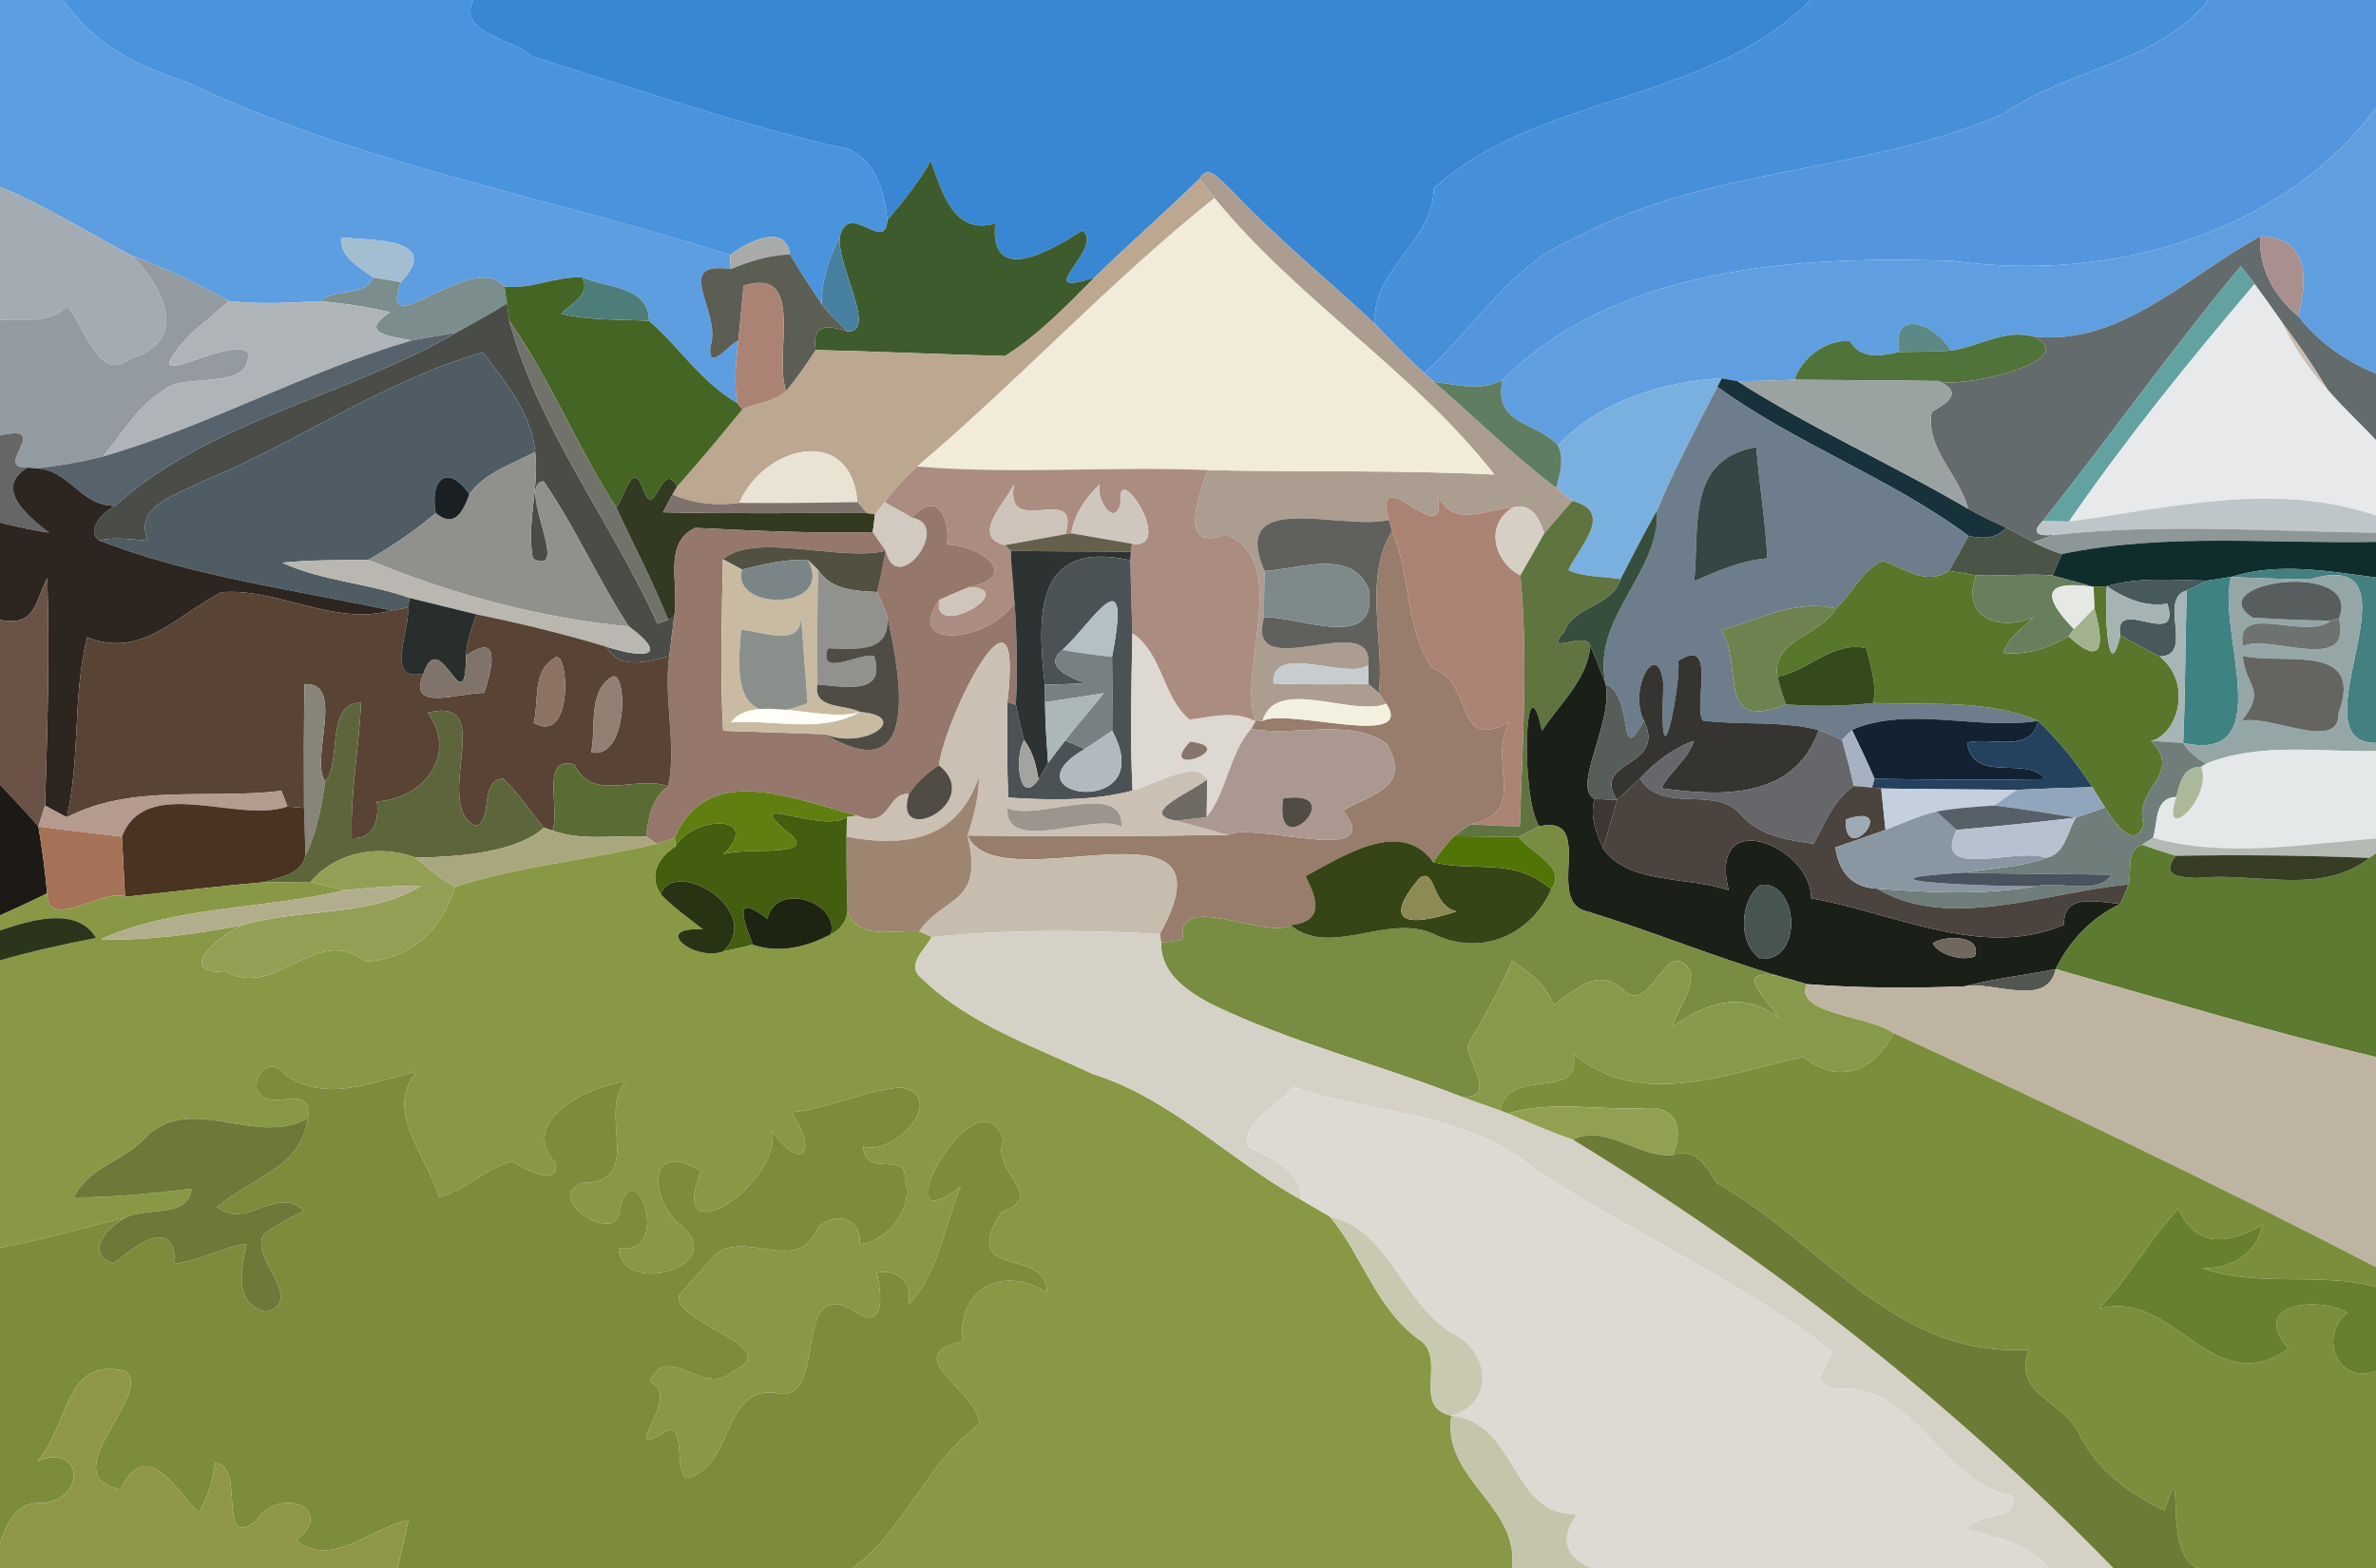 <?xml version="1.0" encoding="UTF-8" ?>
<!DOCTYPE svg PUBLIC "-//W3C//DTD SVG 1.1//EN" "http://www.w3.org/Graphics/SVG/1.1/DTD/svg11.dtd">
<svg width="250pt" height="165pt" viewBox="0 0 250 165" version="1.1" xmlns="http://www.w3.org/2000/svg">
<g id="#5d9ee1ff">
<path fill="#5d9ee1" opacity="1.00" d=" M 0.00 0.00 L 6.65 0.00 C 9.79 4.55 14.46 7.00 19.56 8.59 C 37.74 17.28 57.73 20.72 76.82 26.82 C 76.84 27.19 76.87 27.95 76.89 28.32 C 70.61 27.39 75.98 32.81 74.76 36.42 C 74.38 39.27 76.61 36.36 77.70 35.79 C 77.42 38.00 77.20 40.22 77.59 42.43 C 73.83 40.28 71.49 36.55 68.29 33.76 C 68.22 30.07 63.92 30.33 61.27 29.20 C 58.47 29.04 55.87 30.50 53.08 30.15 C 49.71 26.17 39.65 36.68 42.17 29.70 C 46.56 25.04 39.29 25.32 35.89 24.99 C 35.75 27.13 37.84 28.07 39.26 29.20 C 38.39 31.31 35.35 30.24 33.74 31.69 C 30.53 31.85 27.32 32.05 24.13 31.68 C 20.82 29.93 17.48 28.19 13.94 26.95 C 9.32 24.47 4.84 21.71 0.00 19.65 L 0.00 0.00 Z" />
</g>
<g id="#4a93ddff">
<path fill="#4a93dd" opacity="1.00" d=" M 6.65 0.00 L 49.81 0.00 C 47.99 3.52 54.26 4.16 56.02 5.95 C 67.04 9.39 78.02 13.20 89.31 15.71 C 92.16 16.94 93.11 20.34 93.36 23.19 C 93.16 26.73 89.32 21.05 88.38 24.88 C 87.23 27.10 86.44 29.48 86.46 32.01 C 85.32 30.28 84.16 28.57 83.12 26.78 C 82.66 23.32 78.54 25.53 76.82 26.82 C 57.73 20.72 37.74 17.28 19.56 8.59 C 14.46 7.00 9.79 4.55 6.65 0.00 Z" />
</g>
<g id="#3987d3ff">
<path fill="#3987d3" opacity="1.00" d=" M 49.81 0.00 L 190.51 0.00 C 179.70 10.91 162.11 9.73 150.86 19.81 C 150.81 25.56 144.28 28.28 144.68 34.09 C 139.56 29.29 134.08 24.87 129.29 19.73 C 128.37 19.01 127.13 17.10 126.20 18.84 C 122.57 22.34 118.78 25.68 115.17 29.20 C 108.13 31.51 116.28 26.19 113.91 24.24 C 110.73 26.29 104.10 30.25 104.71 23.52 C 100.29 24.81 99.10 20.08 97.93 16.93 C 96.66 19.19 95.02 21.20 93.36 23.19 C 93.11 20.34 92.16 16.94 89.31 15.71 C 78.02 13.20 67.04 9.39 56.02 5.95 C 54.26 4.16 47.99 3.52 49.81 0.00 Z" />
</g>
<g id="#468fd9ff">
<path fill="#468fd9" opacity="1.00" d=" M 190.51 0.00 L 232.35 0.00 C 227.15 6.61 217.61 7.20 210.86 11.94 C 196.55 18.24 179.89 17.46 165.96 24.94 C 159.03 27.70 155.22 34.43 149.89 39.28 C 148.06 37.65 146.36 35.88 144.68 34.09 C 144.28 28.28 150.81 25.56 150.86 19.81 C 162.11 9.73 179.70 10.91 190.51 0.00 Z" />
</g>
<g id="#5496ddff">
<path fill="#5496dd" opacity="1.00" d=" M 232.35 0.00 L 250.00 0.00 L 250.00 11.38 C 239.85 24.84 221.83 29.70 205.58 27.47 C 189.53 26.90 170.14 27.93 158.07 40.01 C 155.80 41.22 153.27 40.47 150.88 40.18 C 150.64 39.95 150.14 39.51 149.89 39.28 C 155.22 34.43 159.03 27.70 165.96 24.94 C 179.89 17.46 196.55 18.24 210.86 11.94 C 217.61 7.20 227.15 6.61 232.35 0.00 Z" />
</g>
<g id="#609fdfff">
<path fill="#609fdf" opacity="1.00" d=" M 205.58 27.47 C 221.83 29.70 239.85 24.84 250.00 11.38 L 250.00 39.32 C 246.98 38.07 244.07 36.18 241.79 33.25 C 243.04 28.91 242.59 24.92 237.82 24.88 C 230.34 28.92 223.02 36.52 213.90 35.40 C 210.80 34.61 208.19 36.52 205.26 36.90 C 203.82 34.21 198.97 32.18 199.83 37.05 C 197.87 37.46 195.83 37.87 194.63 35.89 C 192.21 35.73 189.66 37.51 188.82 39.96 C 186.81 40.04 184.81 40.10 182.81 40.11 C 182.39 40.03 181.57 39.88 181.16 39.81 C 175.09 40.10 168.13 42.28 163.93 46.87 C 161.45 44.20 157.19 44.85 158.07 40.01 C 170.14 27.93 189.53 26.90 205.58 27.47 Z" />
</g>
<g id="#3e5b2dff">
<path fill="#3e5b2d" opacity="1.00" d=" M 93.36 23.19 C 95.02 21.20 96.66 19.19 97.93 16.93 C 99.10 20.08 100.29 24.81 104.71 23.52 C 104.10 30.25 110.73 26.29 113.91 24.24 C 116.28 26.19 108.13 31.51 115.17 29.20 C 112.23 32.16 109.31 35.22 105.75 37.46 C 99.11 37.31 92.47 36.98 85.83 36.83 C 85.36 34.10 87.05 34.15 89.14 34.87 C 92.44 35.08 87.93 27.84 88.38 24.88 C 89.32 21.05 93.16 26.73 93.36 23.19 Z" />
</g>
<g id="#ab9d90ff">
<path fill="#ab9d90" opacity="1.00" d=" M 126.20 18.84 C 127.13 17.10 128.37 19.01 129.29 19.73 C 134.08 24.87 139.56 29.29 144.68 34.09 C 146.36 35.88 148.06 37.65 149.89 39.28 C 150.14 39.51 150.64 39.95 150.88 40.18 C 155.16 43.91 159.22 47.89 163.74 51.34 C 164.16 51.69 165.00 52.37 165.43 52.71 C 164.44 53.86 163.45 55.00 162.47 56.15 C 162.01 54.57 161.10 52.82 159.17 53.42 C 156.16 53.58 152.81 55.71 151.22 51.96 C 152.65 58.75 144.36 47.81 146.12 54.72 C 141.13 55.89 129.23 51.33 133.06 60.09 C 133.03 61.71 132.98 63.32 133.00 64.94 C 130.88 72.45 144.72 63.82 143.95 70.01 C 141.76 71.59 133.65 67.53 133.99 71.94 C 137.31 72.03 140.66 72.03 143.98 71.97 C 144.26 72.20 144.81 72.68 145.09 72.91 C 145.29 73.20 145.68 73.77 145.87 74.05 C 142.32 75.51 134.22 71.07 132.84 75.87 L 132.08 75.91 C 130.16 70.28 135.98 58.95 128.95 56.23 C 123.99 58.20 126.03 52.42 127.05 49.47 C 137.11 49.69 147.17 49.44 157.23 49.94 C 148.92 39.23 136.48 31.54 127.79 20.84 C 127.27 20.17 126.74 19.50 126.20 18.84 Z" />
</g>
<g id="#bca791ff">
<path fill="#bca791" opacity="1.00" d=" M 126.20 18.84 C 126.74 19.50 127.27 20.17 127.79 20.84 C 116.83 29.58 107.23 40.01 96.51 49.09 C 95.25 50.23 94.09 51.49 93.07 52.86 C 92.82 53.18 92.32 53.81 92.07 54.13 L 91.22 54.00 C 90.97 53.70 90.46 53.12 90.21 52.83 C 89.58 44.67 80.46 46.79 77.78 52.92 C 75.30 53.26 72.95 52.97 70.75 52.04 L 71.24 51.19 C 73.62 48.56 75.86 45.80 78.12 43.07 C 79.61 42.35 81.54 42.30 82.73 41.12 C 83.85 39.76 84.85 38.30 85.83 36.83 C 92.47 36.98 99.11 37.31 105.75 37.46 C 109.31 35.22 112.23 32.16 115.17 29.20 C 118.78 25.68 122.57 22.34 126.20 18.84 Z" />
</g>
<g id="#a3acb2ff">
<path fill="#a3acb2" opacity="1.00" d=" M 0.00 19.65 C 4.84 21.71 9.32 24.47 13.94 26.95 C 17.52 30.64 19.86 35.94 13.63 37.79 C 10.26 40.58 8.55 33.28 7.01 32.30 C 5.07 34.16 2.42 33.47 0.00 33.69 L 0.00 19.65 Z" />
</g>
<g id="#f1ebdaff">
<path fill="#f1ebda" opacity="1.00" d=" M 96.51 49.09 C 107.23 40.01 116.83 29.58 127.79 20.84 C 136.48 31.54 148.92 39.23 157.23 49.94 C 147.17 49.44 137.11 49.69 127.05 49.47 C 116.88 49.04 106.63 49.94 96.51 49.09 Z" />
</g>
<g id="#a3bdd1ff">
<path fill="#a3bdd1" opacity="1.00" d=" M 35.89 24.99 C 39.29 25.32 46.56 25.04 42.17 29.70 C 41.21 29.52 40.23 29.35 39.26 29.20 C 37.84 28.07 35.75 27.13 35.89 24.99 Z" />
</g>
<g id="#a9aaaaff">
<path fill="#a9aaaa" opacity="1.00" d=" M 76.82 26.82 C 78.54 25.53 82.66 23.32 83.12 26.78 C 80.94 26.84 78.88 27.48 76.89 28.32 C 76.87 27.95 76.84 27.19 76.82 26.82 Z" />
</g>
<g id="#4880a1ff">
<path fill="#4880a1" opacity="1.00" d=" M 88.38 24.88 C 87.93 27.84 92.44 35.08 89.14 34.87 C 88.21 33.95 87.19 33.09 86.46 32.01 C 86.44 29.48 87.23 27.10 88.38 24.88 Z" />
</g>
<g id="#646b6cff">
<path fill="#646b6c" opacity="1.00" d=" M 213.90 35.40 C 223.02 36.52 230.34 28.92 237.82 24.88 C 237.64 28.22 239.28 31.15 241.79 33.25 C 244.07 36.18 246.98 38.07 250.00 39.32 L 250.00 46.33 C 248.34 44.54 246.54 42.90 244.94 41.05 C 243.45 38.58 241.84 36.20 240.10 33.90 C 239.15 32.55 238.21 31.21 237.23 29.89 C 236.87 29.42 236.14 28.48 235.78 28.01 C 228.51 36.70 221.99 45.99 214.92 54.84 C 213.78 55.98 214.19 56.46 216.15 56.29 C 215.60 56.48 214.50 56.86 213.94 57.05 C 212.98 56.55 212.06 55.99 211.08 55.54 C 209.72 54.90 208.35 54.29 207.06 53.53 C 206.20 49.96 202.58 47.30 203.25 43.35 C 205.09 42.29 206.55 41.23 203.92 40.09 C 205.57 41.01 219.63 38.06 213.90 35.40 Z" />
</g>
<g id="#a98f8dff">
<path fill="#a98f8d" opacity="1.00" d=" M 237.82 24.88 C 242.59 24.92 243.04 28.91 241.79 33.25 C 239.28 31.15 237.64 28.22 237.82 24.88 Z" />
</g>
<g id="#939aa0ff">
<path fill="#939aa0" opacity="1.00" d=" M 13.94 26.95 C 17.48 28.19 20.82 29.93 24.13 31.68 C 23.12 32.54 21.09 34.25 20.08 35.11 C 13.33 42.39 23.69 35.35 26.08 37.02 C 26.58 41.38 19.24 39.01 17.13 41.13 C 14.48 42.70 12.83 45.70 10.84 48.04 C 8.52 48.62 6.16 49.03 3.77 49.29 L 2.90 49.20 C -0.93 49.37 5.67 44.49 0.00 45.83 L 0.00 33.69 C 2.42 33.47 5.07 34.16 7.01 32.30 C 8.55 33.28 10.26 40.58 13.63 37.79 C 19.86 35.94 17.52 30.64 13.94 26.95 Z" />
</g>
<g id="#5c5d53ff">
<path fill="#5c5d53" opacity="1.00" d=" M 76.89 28.32 C 78.88 27.48 80.94 26.84 83.12 26.78 C 84.16 28.57 85.32 30.28 86.46 32.01 C 87.19 33.09 88.21 33.95 89.14 34.87 C 87.05 34.15 85.36 34.10 85.83 36.83 C 84.85 38.30 83.85 39.76 82.73 41.12 C 81.29 37.46 84.93 27.98 78.23 30.06 C 78.10 31.49 77.83 34.36 77.70 35.79 C 76.61 36.36 74.38 39.27 74.76 36.42 C 75.98 32.81 70.61 27.39 76.89 28.32 Z" />
</g>
<g id="#62a3a2ff">
<path fill="#62a3a2" opacity="1.00" d=" M 214.92 54.84 C 221.99 45.99 228.51 36.70 235.78 28.01 C 236.14 28.48 236.87 29.42 237.23 29.89 C 230.37 37.94 223.69 46.20 217.69 54.89 C 217.00 54.88 215.61 54.86 214.92 54.84 Z" />
</g>
<g id="#7b8d8dff">
<path fill="#7b8d8d" opacity="1.00" d=" M 39.26 29.20 C 40.23 29.35 41.21 29.52 42.17 29.70 C 39.65 36.68 49.71 26.17 53.08 30.15 C 53.15 30.60 53.28 31.48 53.34 31.92 C 51.62 33.04 49.80 33.99 48.01 35.00 C 46.44 35.27 44.88 35.54 43.32 35.83 C 40.85 35.34 37.71 35.07 41.05 32.85 C 38.64 32.30 36.20 31.92 33.74 31.69 C 35.35 30.24 38.39 31.31 39.26 29.20 Z" />
</g>
<g id="#446523ff">
<path fill="#446523" opacity="1.00" d=" M 53.08 30.15 C 55.87 30.50 58.47 29.04 61.27 29.20 C 62.20 31.03 60.07 31.87 59.06 33.03 C 62.09 33.74 65.21 33.59 68.29 33.76 C 71.49 36.55 73.83 40.28 77.59 42.43 L 78.12 43.07 C 75.86 45.80 73.62 48.56 71.24 51.19 C 69.50 48.09 68.98 55.31 67.61 51.31 C 66.50 48.39 65.71 52.38 64.85 53.42 C 60.73 47.07 57.95 39.95 53.59 33.75 C 53.53 33.29 53.40 32.38 53.34 31.92 C 53.28 31.48 53.15 30.60 53.08 30.15 Z" />
</g>
<g id="#4c7d78ff">
<path fill="#4c7d78" opacity="1.00" d=" M 61.27 29.20 C 63.92 30.33 68.22 30.07 68.29 33.76 C 65.21 33.59 62.09 33.74 59.06 33.03 C 60.07 31.87 62.20 31.03 61.27 29.20 Z" />
</g>
<g id="#ab8374ff">
<path fill="#ab8374" opacity="1.00" d=" M 78.23 30.06 C 84.93 27.98 81.29 37.46 82.73 41.12 C 81.54 42.30 79.61 42.35 78.12 43.07 L 77.59 42.43 C 77.20 40.22 77.42 38.00 77.70 35.79 C 77.83 34.36 78.10 31.49 78.23 30.06 Z" />
<path fill="#ab8374" opacity="1.00" d=" M 146.12 54.72 C 144.36 47.81 152.65 58.75 151.22 51.96 C 152.81 55.71 156.16 53.58 159.17 53.42 C 156.18 55.25 157.20 59.09 159.97 60.55 C 160.82 69.33 160.19 78.15 159.92 86.94 C 158.17 86.97 156.43 86.83 154.69 86.73 C 161.09 85.55 156.37 80.12 158.85 76.00 C 152.76 79.19 155.29 71.79 150.65 70.27 C 147.73 65.65 148.52 60.74 146.48 55.90 C 146.39 55.60 146.21 55.01 146.12 54.72 Z" />
</g>
<g id="#e7e9ebff">
<path fill="#e7e9eb" opacity="1.00" d=" M 237.23 29.89 C 238.21 31.21 239.15 32.55 240.10 33.90 C 241.36 36.53 242.97 38.91 244.94 41.05 C 246.54 42.90 248.34 44.54 250.00 46.33 L 250.00 54.25 C 239.27 50.61 228.34 53.44 217.69 54.89 C 223.69 46.20 230.37 37.94 237.23 29.89 Z" />
</g>
<g id="#aeb4b7ff">
<path fill="#aeb4b7" opacity="1.00" d=" M 20.08 35.11 C 21.09 34.25 23.12 32.54 24.13 31.68 C 27.32 32.05 30.53 31.85 33.74 31.69 C 36.20 31.92 38.64 32.30 41.05 32.85 C 37.71 35.07 40.85 35.34 43.32 35.83 C 32.19 39.07 21.96 44.82 10.84 48.04 C 12.83 45.70 14.48 42.70 17.13 41.13 C 19.24 39.01 26.58 41.38 26.08 37.02 C 23.69 35.35 13.33 42.39 20.08 35.11 Z" />
</g>
<g id="#494c47ff">
<path fill="#494c47" opacity="1.00" d=" M 53.34 31.92 C 53.40 32.38 53.53 33.29 53.59 33.75 C 56.66 45.12 64.30 54.88 69.19 65.65 C 69.47 65.54 70.02 65.31 70.30 65.20 L 70.92 64.94 C 70.78 66.32 70.57 67.69 70.41 69.06 C 67.93 69.63 65.26 70.58 63.82 68.06 C 67.87 69.35 70.49 69.14 66.17 65.92 C 62.91 60.99 60.56 55.51 57.20 50.65 C 54.22 50.87 60.25 60.83 56.07 58.79 C 55.37 55.03 56.76 51.29 56.31 47.55 C 55.93 43.50 53.18 40.20 50.82 37.07 C 40.25 40.08 31.06 46.74 20.88 50.84 C 18.43 52.17 14.07 53.29 15.55 56.90 C 13.85 56.78 12.14 56.48 10.45 56.87 C 8.92 55.85 10.90 53.80 12.10 53.24 C 22.04 44.25 36.45 41.76 48.01 35.00 C 49.80 33.99 51.62 33.04 53.34 31.92 Z" />
</g>
<g id="#71736aff">
<path fill="#71736a" opacity="1.00" d=" M 69.19 65.65 C 64.30 54.88 56.66 45.12 53.59 33.75 C 57.95 39.95 60.73 47.07 64.85 53.42 C 66.67 57.34 68.70 61.17 70.30 65.20 C 70.02 65.31 69.47 65.54 69.19 65.65 Z" />
</g>
<g id="#5a8986ff">
<path fill="#5a8986" opacity="1.00" d=" M 199.83 37.05 C 198.97 32.18 203.82 34.21 205.26 36.90 C 203.45 37.00 201.64 37.00 199.83 37.05 Z" />
</g>
<g id="#ccbbb1ff">
<path fill="#ccbbb1" opacity="1.00" d=" M 240.10 33.90 C 241.84 36.20 243.45 38.58 244.94 41.05 C 242.97 38.91 241.36 36.53 240.10 33.90 Z" />
</g>
<g id="#56626cff">
<path fill="#56626c" opacity="1.00" d=" M 43.32 35.83 C 44.88 35.54 46.44 35.27 48.01 35.00 C 36.45 41.76 22.04 44.25 12.10 53.24 C 8.39 53.23 7.33 49.40 3.77 49.29 C 6.16 49.03 8.52 48.62 10.84 48.04 C 21.96 44.82 32.19 39.07 43.32 35.83 Z" />
</g>
<g id="#50733aff">
<path fill="#50733a" opacity="1.00" d=" M 188.82 39.96 C 189.66 37.51 192.21 35.73 194.63 35.89 C 195.83 37.87 197.87 37.46 199.83 37.05 C 201.64 37.00 203.45 37.00 205.26 36.90 C 208.19 36.52 210.80 34.61 213.90 35.40 C 219.63 38.06 205.57 41.01 203.92 40.09 C 198.88 40.03 193.85 39.99 188.82 39.96 Z" />
</g>
<g id="#4f5c63ff">
<path fill="#4f5c63" opacity="1.00" d=" M 20.88 50.84 C 31.06 46.74 40.25 40.08 50.82 37.07 C 53.18 40.20 55.93 43.50 56.31 47.55 C 53.91 48.85 51.04 49.69 49.39 52.01 C 47.08 48.70 45.19 50.43 45.85 53.99 C 43.65 55.86 41.26 57.49 38.75 58.91 C 35.73 58.95 32.70 58.91 29.69 59.21 C 33.93 61.16 38.73 61.35 43.11 62.93 L 42.92 63.93 C 42.48 64.01 41.59 64.17 41.15 64.25 C 30.92 62.01 20.18 60.70 10.45 56.87 C 12.14 56.48 13.85 56.78 15.55 56.90 C 14.07 53.29 18.43 52.17 20.88 50.84 Z" />
</g>
<g id="#79b0dfff">
<path fill="#79b0df" opacity="1.00" d=" M 163.93 46.87 C 168.13 42.28 175.09 40.10 181.16 39.81 L 180.70 40.71 C 178.49 45.01 176.21 49.27 174.35 53.73 C 172.98 56.09 171.77 58.54 170.51 60.95 C 168.68 60.63 166.74 60.77 165.02 59.99 C 166.15 57.49 169.97 53.87 165.43 52.71 C 165.00 52.37 164.16 51.69 163.74 51.34 C 164.13 49.88 164.63 48.34 163.93 46.87 Z" />
</g>
<g id="#5f7d61ff">
<path fill="#5f7d61" opacity="1.00" d=" M 150.88 40.18 C 153.27 40.47 155.80 41.22 158.07 40.01 C 157.19 44.85 161.45 44.20 163.93 46.87 C 164.63 48.34 164.13 49.88 163.74 51.34 C 159.22 47.89 155.16 43.91 150.88 40.18 Z" />
</g>
<g id="#17323aff">
<path fill="#17323a" opacity="1.00" d=" M 181.16 39.81 C 181.57 39.88 182.39 40.03 182.81 40.11 C 190.60 45.10 199.08 48.85 207.06 53.53 C 208.35 54.29 209.72 54.90 211.08 55.54 C 210.03 56.71 208.56 56.73 207.13 56.39 C 198.86 50.26 189.00 46.73 180.70 40.71 L 181.16 39.81 Z" />
</g>
<g id="#9ba2a2ff">
<path fill="#9ba2a2" opacity="1.00" d=" M 182.81 40.11 C 184.81 40.10 186.81 40.04 188.82 39.96 C 193.85 39.99 198.88 40.03 203.92 40.09 C 206.55 41.23 205.09 42.29 203.25 43.35 C 202.58 47.30 206.20 49.96 207.06 53.53 C 199.08 48.85 190.60 45.10 182.81 40.11 Z" />
</g>
<g id="#6d7d8bff">
<path fill="#6d7d8b" opacity="1.00" d=" M 174.35 53.73 C 176.21 49.27 178.49 45.01 180.70 40.71 C 189.00 46.73 198.86 50.26 207.13 56.39 C 206.47 57.63 205.77 58.85 205.08 60.08 C 202.60 61.70 200.42 59.77 198.09 59.03 C 195.94 59.96 194.89 62.49 193.16 64.04 C 189.01 63.00 185.03 65.22 181.13 66.31 C 183.50 70.01 180.41 77.15 187.92 74.12 C 190.98 74.36 194.05 74.32 197.11 73.97 C 202.82 74.22 209.07 73.54 214.46 75.86 C 208.17 76.87 200.69 74.24 194.86 76.81 C 194.61 77.08 194.09 77.60 193.83 77.86 C 193.02 77.49 192.20 77.15 191.37 76.83 C 187.42 75.81 183.22 76.34 179.18 75.83 C 178.08 74.44 180.77 66.80 176.58 69.56 C 176.94 71.64 174.46 84.60 175.02 72.02 C 174.51 66.96 171.24 72.38 172.98 75.85 C 170.10 81.06 172.09 73.39 168.93 71.94 C 167.43 64.98 174.73 60.24 174.35 53.73 M 184.79 47.05 C 177.43 48.31 178.82 55.40 178.27 61.15 C 180.75 60.07 183.23 58.97 185.96 58.75 C 185.75 54.83 185.11 50.96 184.79 47.05 Z" />
</g>
<g id="#656665ff">
<path fill="#656665" opacity="1.00" d=" M 0.00 45.83 C 5.67 44.49 -0.93 49.37 2.90 49.20 C -0.77 51.40 3.07 54.45 5.18 56.06 C 3.43 55.82 1.71 55.41 0.00 54.99 L 0.00 45.83 Z" />
</g>
<g id="#e9e3d4ff">
<path fill="#e9e3d4" opacity="1.00" d=" M 77.78 52.92 C 80.46 46.79 89.58 44.67 90.21 52.83 C 86.06 52.92 81.92 52.95 77.78 52.92 Z" />
</g>
<g id="#364644ff">
<path fill="#364644" opacity="1.00" d=" M 184.79 47.05 C 185.11 50.96 185.75 54.83 185.96 58.75 C 183.23 58.97 180.75 60.07 178.27 61.15 C 178.82 55.40 177.43 48.31 184.79 47.05 Z" />
</g>
<g id="#90918dff">
<path fill="#90918d" opacity="1.00" d=" M 49.39 52.01 C 51.04 49.69 53.91 48.85 56.31 47.55 C 56.76 51.29 55.37 55.03 56.07 58.79 C 60.25 60.83 54.22 50.87 57.20 50.65 C 60.56 55.51 62.91 60.99 66.17 65.92 C 56.82 65.06 47.41 62.50 38.75 58.91 C 41.26 57.49 43.65 55.86 45.85 53.99 C 47.85 55.64 48.71 53.82 49.39 52.01 Z" />
</g>
<g id="#2c2520ff">
<path fill="#2c2520" opacity="1.00" d=" M 2.90 49.20 L 3.77 49.29 C 7.33 49.40 8.39 53.23 12.10 53.24 C 10.90 53.80 8.92 55.85 10.45 56.87 C 20.18 60.70 30.92 62.01 41.15 64.25 C 35.06 65.89 29.26 61.85 23.32 62.32 C 18.52 64.75 14.94 69.36 9.17 67.06 C 7.62 73.26 8.47 79.78 7.03 86.00 C 6.45 85.70 5.31 85.08 4.74 84.77 C 4.98 76.79 5.25 68.80 4.97 60.82 C 3.72 63.17 3.80 66.02 0.00 65.22 L 0.00 54.99 C 1.71 55.41 3.43 55.82 5.18 56.06 C 3.07 54.45 -0.77 51.40 2.90 49.20 Z" />
</g>
<g id="#ab8c81ff">
<path fill="#ab8c81" opacity="1.00" d=" M 93.07 52.86 C 94.09 51.49 95.25 50.23 96.51 49.09 C 106.63 49.94 116.88 49.04 127.05 49.47 C 126.03 52.42 123.99 58.20 128.95 56.23 C 135.98 58.95 130.16 70.28 132.08 75.91 C 129.88 74.72 127.47 75.47 125.15 75.73 C 122.30 73.33 122.32 68.75 119.15 66.65 C 119.06 64.08 118.98 61.52 118.93 58.96 L 118.99 58.07 L 119.10 57.22 C 123.80 57.91 117.35 47.97 117.92 52.94 C 117.22 55.62 115.33 52.56 115.69 50.98 C 114.24 52.41 113.06 54.06 112.72 56.12 L 112.10 56.21 C 113.81 50.54 105.58 56.88 106.70 50.97 C 105.80 52.85 102.06 56.51 105.75 57.36 L 106.34 57.96 L 106.39 58.80 C 111.36 66.24 93.67 70.28 98.85 63.11 C 97.92 67.54 107.53 61.92 101.98 61.78 C 107.59 60.62 103.13 57.35 99.64 57.31 C 100.00 54.57 98.55 51.44 95.98 54.48 C 95.01 53.93 94.04 53.38 93.07 52.86 Z" />
</g>
<g id="#1a2022ff">
<path fill="#1a2022" opacity="1.00" d=" M 45.85 53.99 C 45.19 50.43 47.08 48.70 49.39 52.01 C 48.71 53.82 47.85 55.64 45.85 53.99 Z" />
</g>
<g id="#323a22ff">
<path fill="#323a22" opacity="1.00" d=" M 64.85 53.42 C 65.71 52.38 66.50 48.39 67.61 51.31 C 68.98 55.31 69.50 48.09 71.24 51.19 L 70.75 52.04 C 70.50 52.51 70.01 53.44 69.76 53.91 C 76.91 54.09 84.07 53.96 91.22 54.00 L 92.07 54.13 C 92.01 54.60 91.89 55.53 91.83 56.00 C 85.59 56.15 79.37 55.85 73.15 55.55 C 69.61 57.19 71.58 61.80 70.92 64.94 L 70.30 65.20 C 68.70 61.17 66.67 57.34 64.85 53.42 Z" />
</g>
<g id="#cec3b8ff">
<path fill="#cec3b8" opacity="1.00" d=" M 105.75 57.36 C 102.06 56.51 105.80 52.85 106.70 50.97 C 105.58 56.88 113.81 50.54 112.10 56.21 C 110.51 56.50 107.34 57.07 105.75 57.36 Z" />
</g>
<g id="#cfc7bdff">
<path fill="#cfc7bd" opacity="1.00" d=" M 112.72 56.12 C 113.06 54.06 114.24 52.41 115.69 50.98 C 115.33 52.56 117.22 55.62 117.92 52.94 C 117.35 47.97 123.80 57.91 119.10 57.22 C 117.50 56.95 114.32 56.39 112.72 56.12 Z" />
</g>
<g id="#7f726cff">
<path fill="#7f726c" opacity="1.00" d=" M 69.76 53.91 C 70.01 53.44 70.50 52.51 70.75 52.04 C 72.95 52.97 75.30 53.26 77.78 52.92 C 81.92 52.95 86.06 52.92 90.21 52.83 C 90.46 53.12 90.97 53.70 91.22 54.00 C 84.07 53.96 76.91 54.09 69.76 53.91 Z" />
</g>
<g id="#bec6c9ff">
<path fill="#bec6c9" opacity="1.00" d=" M 217.69 54.89 C 228.34 53.44 239.27 50.61 250.00 54.25 L 250.00 56.06 C 238.70 55.90 227.44 55.07 216.15 56.29 C 214.19 56.46 213.78 55.98 214.92 54.84 C 215.61 54.86 217.00 54.88 217.69 54.89 Z" />
</g>
<g id="#d2c9c0ff">
<path fill="#d2c9c0" opacity="1.00" d=" M 93.07 52.86 C 94.04 53.38 95.01 53.93 95.98 54.48 C 100.24 55.20 94.38 63.01 93.19 57.97 C 92.85 57.48 92.17 56.49 91.83 56.00 C 91.89 55.53 92.01 54.60 92.07 54.13 C 92.32 53.81 92.82 53.18 93.07 52.86 Z" />
</g>
<g id="#95776bff">
<path fill="#95776b" opacity="1.00" d=" M 95.98 54.48 C 98.55 51.44 100.00 54.57 99.64 57.31 C 103.13 57.35 107.59 60.62 101.98 61.78 C 100.93 62.21 99.89 62.65 98.85 63.11 C 93.67 70.28 111.36 66.24 106.39 58.80 C 106.86 63.90 107.16 69.04 106.89 74.16 L 105.99 73.91 C 107.81 58.61 99.44 75.49 98.80 80.53 C 97.55 81.32 96.46 82.32 95.65 83.55 C 93.29 83.32 93.67 87.41 90.21 85.81 C 83.75 84.22 74.45 79.93 71.00 88.16 C 70.52 88.32 69.57 88.63 69.09 88.79 C 68.81 88.60 68.26 88.22 67.98 88.03 C 68.23 86.04 68.55 84.00 70.30 82.74 C 71.23 78.49 69.80 73.55 70.41 69.06 C 70.57 67.69 70.78 66.32 70.92 64.94 C 71.58 61.80 69.61 57.19 73.15 55.55 C 79.37 55.85 85.59 56.15 91.83 56.00 C 92.17 56.49 92.85 57.48 93.19 57.97 C 88.34 59.13 79.41 55.96 76.07 58.85 C 75.95 64.86 75.75 70.89 76.09 76.90 C 78.76 76.99 84.11 77.17 86.79 77.26 C 97.06 83.38 94.73 70.99 93.34 64.80 C 93.01 63.96 92.67 63.12 92.30 62.30 C 92.64 60.87 92.93 59.42 93.19 57.97 C 94.38 63.01 100.24 55.20 95.98 54.48 Z" />
</g>
<g id="#d6cfc4ff">
<path fill="#d6cfc4" opacity="1.00" d=" M 159.17 53.42 C 161.10 52.82 162.01 54.57 162.47 56.15 C 161.65 57.63 160.82 59.09 159.97 60.55 C 157.20 59.09 156.18 55.25 159.17 53.42 Z" />
</g>
<g id="#607440ff">
<path fill="#607440" opacity="1.00" d=" M 165.43 52.71 C 169.97 53.87 166.15 57.49 165.02 59.99 C 166.74 60.77 168.68 60.63 170.51 60.95 C 169.61 63.90 165.69 63.64 164.57 66.50 C 162.22 69.19 166.98 66.24 167.34 67.99 C 166.99 71.62 164.10 74.04 162.24 76.92 C 160.46 68.54 159.92 83.86 161.97 86.95 C 161.43 87.23 160.34 87.79 159.79 88.07 C 158.09 88.05 154.69 88.01 153.00 87.99 C 153.42 87.67 154.27 87.04 154.69 86.73 C 156.43 86.83 158.17 86.97 159.92 86.94 C 160.19 78.15 160.82 69.33 159.97 60.55 C 160.82 59.09 161.65 57.63 162.47 56.15 C 163.45 55.00 164.44 53.86 165.43 52.71 Z" />
</g>
<g id="#384e3cff">
<path fill="#384e3c" opacity="1.00" d=" M 174.35 53.73 C 174.73 60.24 167.43 64.98 168.93 71.94 C 168.40 70.63 167.91 69.29 167.34 67.99 C 166.98 66.24 162.22 69.19 164.57 66.50 C 165.69 63.64 169.61 63.90 170.51 60.95 C 171.77 58.54 172.98 56.09 174.35 53.73 Z" />
</g>
<g id="#60615dff">
<path fill="#60615d" opacity="1.00" d=" M 133.06 60.09 C 129.23 51.33 141.13 55.89 146.12 54.72 C 146.21 55.01 146.39 55.60 146.48 55.90 C 143.40 60.85 145.71 67.43 145.09 72.91 C 144.81 72.68 144.26 72.20 143.98 71.97 C 143.97 71.48 143.96 70.50 143.95 70.01 C 144.72 63.82 130.88 72.45 133.00 64.94 C 136.90 64.87 145.02 68.70 144.03 62.08 C 142.40 57.63 136.62 59.89 133.06 60.09 Z" />
</g>
<g id="#4a5548ff">
<path fill="#4a5548" opacity="1.00" d=" M 211.08 55.54 C 212.06 55.99 212.98 56.55 213.94 57.05 C 214.91 57.55 215.91 57.97 216.96 58.30 C 216.62 59.05 216.29 59.81 215.97 60.56 C 213.29 60.32 210.60 60.67 207.92 60.54 C 206.98 60.37 206.03 60.21 205.08 60.08 C 205.77 58.85 206.47 57.63 207.13 56.39 C 208.56 56.73 210.03 56.71 211.08 55.54 Z" />
</g>
<g id="#8d9798ff">
<path fill="#8d9798" opacity="1.00" d=" M 216.15 56.29 C 227.44 55.07 238.70 55.90 250.00 56.06 L 250.00 57.02 C 238.99 57.25 227.82 56.04 216.96 58.30 C 215.91 57.97 214.91 57.55 213.94 57.05 C 214.50 56.86 215.60 56.48 216.15 56.29 Z" />
</g>
<g id="#655f4dff">
<path fill="#655f4d" opacity="1.00" d=" M 112.10 56.21 L 112.72 56.12 C 114.32 56.39 117.50 56.95 119.10 57.22 L 118.99 58.07 C 114.77 58.02 110.55 58.04 106.34 57.96 L 105.75 57.36 C 107.34 57.07 110.51 56.50 112.10 56.21 Z" />
</g>
<g id="#987c6cff">
<path fill="#987c6c" opacity="1.00" d=" M 145.09 72.91 C 145.71 67.43 143.40 60.85 146.48 55.90 C 148.52 60.74 147.73 65.65 150.65 70.27 C 155.29 71.79 152.76 79.19 158.85 76.00 C 156.37 80.12 161.09 85.55 154.69 86.73 C 154.27 87.04 153.42 87.67 153.00 87.99 C 152.18 88.84 151.47 89.77 150.80 90.73 C 147.43 86.00 141.27 90.12 137.36 92.20 C 138.62 94.64 139.38 96.95 135.78 97.36 C 133.26 98.91 123.54 93.59 124.49 98.89 C 123.91 98.97 122.75 99.12 122.17 99.20 L 122.04 98.28 C 130.77 82.51 105.04 95.26 101.81 87.92 C 110.94 88.04 120.08 88.01 129.21 87.85 C 132.08 86.43 145.97 91.31 141.33 85.30 C 143.86 83.64 148.72 83.10 145.91 78.27 C 142.07 75.48 136.26 77.56 131.63 76.70 L 132.08 75.91 L 132.84 75.87 C 135.42 74.44 149.00 78.86 145.87 74.05 C 145.68 73.77 145.29 73.20 145.09 72.91 Z" />
</g>
<g id="#102d2eff">
<path fill="#102d2e" opacity="1.00" d=" M 216.96 58.30 C 227.82 56.04 238.99 57.25 250.00 57.02 L 250.00 60.77 C 244.97 60.11 239.71 59.14 234.76 60.71 C 234.12 60.81 232.84 61.00 232.20 61.10 C 228.67 61.05 225.10 60.68 221.68 61.69 C 221.33 61.71 220.64 61.74 220.29 61.76 C 218.85 61.35 217.41 60.94 215.97 60.56 C 216.29 59.81 216.62 59.05 216.96 58.30 Z" />
</g>
<g id="#525040ff">
<path fill="#525040" opacity="1.00" d=" M 76.07 58.85 C 79.41 55.96 88.34 59.13 93.19 57.97 C 92.93 59.42 92.64 60.87 92.30 62.30 C 89.99 62.18 87.48 62.11 86.08 59.98 C 85.81 59.71 85.27 59.18 85.00 58.92 C 82.64 58.81 80.34 59.37 78.08 59.94 C 77.58 59.67 76.57 59.12 76.07 58.85 Z" />
</g>
<g id="#2d3232ff">
<path fill="#2d3232" opacity="1.00" d=" M 106.34 57.96 C 110.55 58.04 114.77 58.02 118.99 58.07 L 118.93 58.96 C 108.92 56.73 109.09 64.62 109.94 72.06 C 109.95 72.52 109.95 73.43 109.96 73.89 C 109.97 76.03 110.13 78.16 110.28 80.29 C 110.03 80.72 109.52 81.59 109.27 82.02 C 109.03 80.56 108.69 79.10 107.77 77.90 C 107.41 76.67 107.13 75.42 106.89 74.16 C 107.16 69.04 106.86 63.90 106.39 58.80 L 106.34 57.96 Z" />
</g>
<g id="#b9b7b0ff">
<path fill="#b9b7b0" opacity="1.00" d=" M 29.69 59.21 C 32.70 58.91 35.73 58.95 38.75 58.91 C 47.41 62.50 56.82 65.06 66.17 65.92 C 70.49 69.14 67.87 69.35 63.82 68.06 C 59.31 66.70 54.74 65.59 50.13 64.65 C 47.79 64.07 45.45 63.52 43.11 62.93 C 38.73 61.35 33.93 61.16 29.69 59.21 Z" />
</g>
<g id="#c8bba1ff">
<path fill="#c8bba1" opacity="1.00" d=" M 76.07 58.85 C 76.57 59.12 77.58 59.67 78.08 59.94 C 76.82 64.34 87.92 64.34 85.00 58.92 C 85.27 59.18 85.81 59.71 86.08 59.98 C 85.99 64.00 85.97 68.01 86.01 72.03 C 85.53 74.65 88.89 74.08 90.49 74.91 C 86.77 76.17 79.17 72.82 76.92 76.02 C 81.38 75.66 86.36 77.25 90.49 74.91 C 96.00 75.37 91.09 78.99 86.79 77.26 C 84.11 77.17 78.76 76.99 76.09 76.90 C 75.75 70.89 75.95 64.86 76.07 58.85 M 84.23 64.13 C 84.76 68.37 80.86 66.58 77.99 66.26 C 77.48 71.40 77.31 77.03 84.97 73.99 C 84.78 71.53 84.41 66.60 84.23 64.13 Z" />
</g>
<g id="#7b8588ff">
<path fill="#7b8588" opacity="1.00" d=" M 78.08 59.94 C 80.34 59.37 82.64 58.81 85.00 58.92 C 87.92 64.34 76.82 64.34 78.08 59.94 Z" />
</g>
<g id="#4b5255ff">
<path fill="#4b5255" opacity="1.00" d=" M 109.94 72.06 C 109.09 64.62 108.92 56.73 118.93 58.96 C 118.98 61.52 119.06 64.08 119.15 66.65 C 119.05 72.16 118.88 77.68 119.17 83.19 C 114.93 84.32 110.43 84.20 106.08 83.93 C 105.96 80.58 105.95 77.25 105.99 73.91 L 106.89 74.16 C 107.13 75.42 107.41 76.67 107.77 77.90 C 106.72 79.40 107.15 85.06 109.27 82.02 C 109.52 81.59 110.03 80.72 110.28 80.29 C 110.87 79.49 111.47 78.70 112.08 77.92 C 112.60 78.14 113.63 78.59 114.15 78.81 C 105.28 83.92 122.13 86.37 117.02 76.89 C 117.05 74.30 117.05 71.71 117.01 69.12 C 119.12 58.14 115.03 65.43 111.78 68.40 C 109.59 70.13 112.74 71.37 114.23 71.90 C 112.80 71.97 111.37 72.02 109.94 72.06 Z" />
</g>
<g id="#7e898aff">
<path fill="#7e898a" opacity="1.00" d=" M 133.06 60.09 C 136.62 59.89 142.40 57.63 144.03 62.08 C 145.02 68.70 136.90 64.87 133.00 64.94 C 132.98 63.32 133.03 61.71 133.06 60.09 Z" />
</g>
<g id="#58772bff">
<path fill="#58772b" opacity="1.00" d=" M 193.16 64.04 C 194.89 62.49 195.94 59.96 198.09 59.03 C 200.42 59.77 202.60 61.70 205.08 60.08 C 206.03 60.21 206.98 60.37 207.92 60.54 C 206.27 65.00 210.39 66.53 214.02 64.92 C 212.84 66.09 211.32 67.05 210.77 68.71 C 213.23 68.96 215.57 68.21 217.65 66.95 C 221.33 70.38 221.42 67.70 220.36 64.02 C 220.34 63.27 220.32 62.51 220.29 61.76 C 220.64 61.74 221.33 61.71 221.68 61.69 C 221.42 64.41 221.80 72.35 223.10 66.87 C 224.47 67.62 225.84 68.38 227.24 69.08 C 230.86 72.01 229.01 77.38 226.33 77.97 C 229.81 81.49 224.36 82.99 225.56 86.77 C 224.53 89.66 222.31 86.30 221.49 84.97 C 221.15 84.43 220.47 83.36 220.14 82.83 C 218.51 80.30 216.61 77.96 214.46 75.86 C 209.07 73.54 202.82 74.22 197.11 73.97 C 197.47 71.99 196.85 70.08 196.35 68.20 C 192.74 67.45 190.33 70.61 187.02 71.20 C 186.34 67.30 191.57 66.93 193.16 64.04 Z" />
</g>
<g id="#91918dff">
<path fill="#91918d" opacity="1.00" d=" M 86.08 59.98 C 87.48 62.11 89.99 62.18 92.30 62.30 C 92.67 63.12 93.01 63.96 93.34 64.80 C 93.75 68.69 90.31 68.31 87.11 68.22 C 86.04 71.39 90.34 68.69 91.98 69.02 C 93.22 73.13 89.24 72.30 86.01 72.03 C 85.97 68.01 85.99 64.00 86.08 59.98 Z" />
</g>
<g id="#677f5dff">
<path fill="#677f5d" opacity="1.00" d=" M 207.92 60.54 C 210.60 60.67 213.29 60.32 215.97 60.56 C 217.41 60.94 218.85 61.35 220.29 61.76 C 214.90 61.00 214.86 62.72 218.22 66.21 L 217.65 66.95 C 215.57 68.21 213.23 68.96 210.77 68.71 C 211.32 67.05 212.84 66.09 214.02 64.92 C 210.39 66.53 206.27 65.00 207.92 60.54 Z" />
</g>
<g id="#43807fff">
<path fill="#43807f" opacity="1.00" d=" M 234.76 60.71 C 239.71 59.14 244.97 60.11 250.00 60.77 L 250.00 78.18 C 241.10 78.28 255.82 57.19 243.02 60.97 C 240.26 60.93 237.51 60.85 234.76 60.71 Z" />
</g>
<g id="#6b5247ff">
<path fill="#6b5247" opacity="1.00" d=" M 0.00 65.22 C 3.80 66.02 3.72 63.17 4.97 60.82 C 5.25 68.80 4.98 76.79 4.74 84.77 C 4.57 85.32 4.22 86.42 4.04 86.97 C 2.73 85.47 1.37 84.01 0.00 82.57 L 0.00 65.22 Z" />
</g>
<g id="#48595cff">
<path fill="#48595c" opacity="1.00" d=" M 221.68 61.69 C 225.10 60.68 228.67 61.05 232.20 61.10 C 231.68 61.36 230.63 61.87 230.11 62.13 C 226.97 62.94 230.98 69.03 227.24 69.08 C 225.84 68.38 224.47 67.62 223.10 66.87 C 222.28 62.53 229.61 68.51 228.05 63.53 C 225.71 63.90 223.58 62.98 221.68 61.69 Z" />
</g>
<g id="#3e8282ff">
<path fill="#3e8282" opacity="1.00" d=" M 232.20 61.10 C 232.84 61.00 234.12 60.81 234.76 60.71 C 233.15 66.25 239.94 80.41 229.71 78.18 C 229.96 72.83 229.90 67.47 230.11 62.13 C 230.63 61.87 231.68 61.36 232.20 61.10 Z" />
</g>
<g id="#94a7a6ff">
<path fill="#94a7a6" opacity="1.00" d=" M 234.76 60.71 C 237.51 60.85 240.26 60.93 243.02 60.97 C 255.82 57.19 241.10 78.28 250.00 78.18 L 250.00 79.04 C 244.05 79.15 237.83 78.09 232.14 80.35 C 231.13 79.85 230.32 79.13 229.71 78.18 C 239.94 80.41 233.15 66.25 234.76 60.71 M 237.00 64.99 C 239.73 65.17 242.47 65.28 245.23 65.31 C 242.61 67.47 235.04 63.22 236.01 67.99 C 238.80 66.63 247.60 71.09 246.10 65.07 C 248.67 58.80 231.32 61.22 237.00 64.99 M 235.98 69.02 C 236.31 72.44 238.52 72.39 235.90 75.84 C 239.03 75.20 246.16 79.19 246.06 75.04 C 248.84 67.49 240.25 70.02 235.98 69.02 Z" />
</g>
<g id="#594334ff">
<path fill="#594334" opacity="1.00" d=" M 23.32 62.32 C 29.26 61.85 35.06 65.89 41.15 64.25 C 41.59 64.17 42.48 64.01 42.92 63.93 C 43.18 66.38 40.39 71.86 44.57 70.87 C 42.74 75.04 48.32 72.87 50.95 72.91 C 52.43 68.38 51.79 67.08 49.03 69.01 C 49.13 67.50 49.60 66.06 50.13 64.65 C 54.74 65.59 59.31 66.70 63.82 68.06 C 65.26 70.58 67.93 69.63 70.41 69.06 C 69.80 73.55 71.23 78.49 70.30 82.74 C 66.91 81.52 62.36 84.49 60.44 80.46 C 56.79 79.37 59.00 85.21 58.12 87.40 L 57.23 87.10 C 55.80 85.37 54.55 83.49 52.94 81.92 C 50.30 82.12 51.99 86.65 49.94 86.89 C 45.44 84.46 52.48 73.09 45.01 75.00 C 48.22 79.43 44.58 84.05 39.66 84.34 C 39.89 86.22 39.38 88.32 37.01 88.20 C 36.86 83.41 37.77 78.71 37.99 73.96 C 34.21 73.91 35.98 80.22 34.23 82.23 C 32.52 79.99 36.45 71.76 32.04 71.99 C 31.96 76.33 31.97 80.67 31.99 85.02 C 31.55 84.98 30.68 84.91 30.24 84.87 C 30.08 84.46 29.77 83.64 29.61 83.22 C 22.10 84.15 13.94 82.42 7.03 86.00 C 8.47 79.78 7.62 73.26 9.17 67.06 C 14.94 69.36 18.52 64.75 23.32 62.32 M 58.29 69.29 C 55.99 70.66 56.74 73.75 56.16 76.06 C 60.52 78.57 59.81 67.74 58.29 69.29 M 64.29 71.29 C 61.81 72.95 62.77 76.51 62.20 79.17 C 66.25 80.00 66.00 69.95 64.29 71.29 Z" />
</g>
<g id="#d0c5bbff">
<path fill="#d0c5bb" opacity="1.00" d=" M 98.85 63.11 C 99.89 62.65 100.93 62.21 101.98 61.78 C 107.53 61.92 97.92 67.54 98.85 63.11 Z" />
</g>
<g id="#e5e8e3ff">
<path fill="#e5e8e3" opacity="1.00" d=" M 218.22 66.21 C 214.86 62.72 214.90 61.00 220.29 61.76 C 220.32 62.51 220.34 63.27 220.36 64.02 C 219.64 64.74 218.92 65.47 218.22 66.21 Z" />
</g>
<g id="#a5b4b3ff">
<path fill="#a5b4b3" opacity="1.00" d=" M 221.68 61.69 C 223.58 62.98 225.71 63.90 228.05 63.53 C 229.61 68.51 222.28 62.53 223.10 66.87 C 221.80 72.35 221.42 64.41 221.68 61.69 Z" />
</g>
<g id="#a6b5b6ff">
<path fill="#a6b5b6" opacity="1.00" d=" M 227.24 69.08 C 230.98 69.03 226.97 62.94 230.11 62.13 C 229.90 67.47 229.96 72.83 229.71 78.18 C 228.58 78.10 227.45 78.03 226.33 77.97 C 229.01 77.38 230.86 72.01 227.24 69.08 Z" />
</g>
<g id="#585e5dff">
<path fill="#585e5d" opacity="1.00" d=" M 237.00 64.99 C 231.32 61.22 248.67 58.80 246.10 65.07 L 245.23 65.31 C 242.47 65.28 239.73 65.17 237.00 64.99 Z" />
</g>
<g id="#282e2cff">
<path fill="#282e2c" opacity="1.00" d=" M 43.11 62.93 C 45.45 63.52 47.79 64.07 50.13 64.65 C 49.60 66.06 49.13 67.50 49.03 69.01 C 48.99 76.58 46.31 65.61 44.57 70.87 C 40.39 71.86 43.18 66.38 42.92 63.93 L 43.11 62.93 Z" />
</g>
<g id="#b3c0c5ff">
<path fill="#b3c0c5" opacity="1.00" d=" M 111.78 68.40 C 115.03 65.43 119.12 58.14 117.01 69.12 C 115.26 68.93 113.51 68.71 111.78 68.40 Z" />
</g>
<g id="#6d824fff">
<path fill="#6d824f" opacity="1.00" d=" M 181.13 66.31 C 185.03 65.22 189.01 63.00 193.16 64.04 C 191.57 66.93 186.34 67.30 187.02 71.20 C 187.26 72.19 187.56 73.16 187.92 74.12 C 180.41 77.15 183.50 70.01 181.13 66.31 Z" />
</g>
<g id="#8b8f8bff">
<path fill="#8b8f8b" opacity="1.00" d=" M 84.23 64.13 C 84.41 66.60 84.78 71.53 84.97 73.99 C 77.31 77.03 77.48 71.40 77.99 66.26 C 80.86 66.58 84.76 68.37 84.23 64.13 Z" />
</g>
<g id="#a2b28eff">
<path fill="#a2b28e" opacity="1.00" d=" M 218.22 66.21 C 218.92 65.47 219.64 64.74 220.36 64.02 C 221.42 67.70 221.33 70.38 217.65 66.95 L 218.22 66.21 Z" />
</g>
<g id="#4e4c45ff">
<path fill="#4e4c45" opacity="1.00" d=" M 93.34 64.80 C 94.73 70.99 97.06 83.38 86.79 77.26 C 91.09 78.99 96.00 75.37 90.49 74.91 C 88.89 74.08 85.53 74.65 86.01 72.03 C 89.24 72.30 93.22 73.13 91.98 69.02 C 90.34 68.69 86.04 71.39 87.11 68.22 C 90.31 68.31 93.75 68.69 93.34 64.80 Z" />
</g>
<g id="#6e7370ff">
<path fill="#6e7370" opacity="1.00" d=" M 245.23 65.31 L 246.10 65.07 C 247.60 71.09 238.80 66.63 236.01 67.99 C 235.04 63.22 242.61 67.47 245.23 65.31 Z" />
</g>
<g id="#cac0b4ff">
<path fill="#cac0b4" opacity="1.00" d=" M 98.80 80.53 C 99.44 75.49 107.81 58.61 105.99 73.91 C 105.95 77.25 105.96 80.58 106.08 83.93 C 110.43 84.20 114.93 84.32 119.17 83.19 C 121.43 82.59 125.89 79.82 127.00 82.03 C 125.60 83.26 119.54 85.64 123.74 86.35 C 125.11 86.73 127.84 87.48 129.21 87.85 C 120.08 88.01 110.94 88.04 101.81 87.92 C 102.43 85.91 103.02 83.88 103.00 81.77 C 100.82 88.11 95.72 89.30 89.07 88.05 C 89.08 87.53 89.10 86.49 89.11 85.96 L 90.21 85.81 C 93.67 87.41 93.29 83.32 95.65 83.55 C 93.79 89.31 103.67 84.51 98.80 80.53 M 106.00 85.02 C 105.73 90.02 115.02 85.47 118.00 86.98 C 118.27 81.98 108.97 86.52 106.00 85.02 Z" />
</g>
<g id="#ddd8d1ff">
<path fill="#ddd8d1" opacity="1.00" d=" M 119.15 66.65 C 122.32 68.75 122.30 73.33 125.15 75.73 C 127.47 75.47 129.88 74.72 132.08 75.91 L 131.63 76.70 C 129.30 79.39 129.10 83.39 126.94 86.00 C 126.99 84.67 127.01 83.35 127.00 82.03 C 125.89 79.82 121.43 82.59 119.17 83.19 C 118.88 77.68 119.05 72.16 119.15 66.65 M 125.22 78.05 C 121.51 82.00 130.70 78.66 125.22 78.05 Z" />
</g>
<g id="#7f736aff">
<path fill="#7f736a" opacity="1.00" d=" M 49.03 69.01 C 51.79 67.08 52.43 68.38 50.95 72.91 C 48.32 72.87 42.74 75.04 44.57 70.87 C 46.31 65.61 48.99 76.58 49.03 69.01 Z" />
</g>
<g id="#778184ff">
<path fill="#778184" opacity="1.00" d=" M 114.23 71.90 C 112.74 71.37 109.59 70.13 111.78 68.40 C 113.51 68.71 115.26 68.93 117.01 69.12 C 117.05 71.71 117.05 74.30 117.02 76.89 C 116.07 77.55 115.11 78.18 114.15 78.81 C 113.63 78.59 112.60 78.14 112.08 77.92 C 113.37 76.21 114.82 74.64 116.14 72.95 C 114.60 73.19 111.50 73.65 109.96 73.89 C 109.95 73.43 109.95 72.52 109.94 72.06 C 111.37 72.02 112.80 71.97 114.23 71.90 Z" />
</g>
<g id="#1a1f18ff">
<path fill="#1a1f18" opacity="1.00" d=" M 167.34 67.99 C 167.91 69.29 168.40 70.63 168.93 71.94 C 169.82 75.95 165.32 82.89 167.78 84.07 C 167.27 85.86 167.93 87.64 168.66 89.27 C 171.27 93.08 177.59 92.20 181.89 93.68 C 179.64 84.62 190.59 88.98 190.57 94.53 C 199.15 96.00 208.56 101.01 217.15 97.32 C 217.17 93.96 220.39 94.91 223.12 95.10 C 220.07 96.57 217.78 98.96 216.29 101.98 C 213.10 102.62 209.86 102.96 206.71 103.79 C 201.17 104.00 195.63 103.99 190.11 103.56 C 189.15 103.27 188.18 102.99 187.22 102.73 C 180.42 100.73 173.85 98.00 167.07 95.93 C 162.37 95.02 168.08 85.67 161.97 86.95 C 159.92 83.86 160.46 68.54 162.24 76.92 C 164.10 74.04 166.99 71.62 167.34 67.99 M 185.22 93.12 C 183.05 94.79 182.81 99.21 185.21 100.90 C 189.85 101.23 189.23 92.58 185.22 93.12 M 203.36 99.25 C 203.89 100.43 206.48 101.20 207.79 100.63 C 208.60 98.34 204.60 98.41 203.36 99.25 Z" />
</g>
<g id="#344a1dff">
<path fill="#344a1d" opacity="1.00" d=" M 187.02 71.20 C 190.33 70.61 192.74 67.45 196.35 68.20 C 196.85 70.08 197.47 71.99 197.11 73.97 C 194.05 74.32 190.98 74.36 187.92 74.12 C 187.56 73.16 187.26 72.19 187.02 71.20 Z" />
</g>
<g id="#8b7263ff">
<path fill="#8b7263" opacity="1.00" d=" M 58.29 69.29 C 59.81 67.74 60.52 78.57 56.16 76.06 C 56.74 73.75 55.99 70.66 58.29 69.29 Z" />
</g>
<g id="#353431ff">
<path fill="#353431" opacity="1.00" d=" M 176.58 69.56 C 180.77 66.80 178.08 74.44 179.18 75.83 C 183.22 76.34 187.42 75.81 191.37 76.83 C 188.85 84.00 181.38 83.89 174.80 82.94 C 175.74 81.13 177.59 79.95 178.23 77.96 C 176.01 78.76 174.14 80.21 172.54 81.92 C 171.74 82.67 170.94 83.42 170.15 84.18 C 167.35 79.87 175.41 80.89 172.98 75.85 C 171.24 72.38 174.51 66.96 175.02 72.02 C 174.46 84.60 176.94 71.64 176.58 69.56 Z" />
</g>
<g id="#646461ff">
<path fill="#646461" opacity="1.00" d=" M 235.98 69.02 C 240.25 70.02 248.84 67.49 246.06 75.04 C 246.16 79.19 239.03 75.20 235.90 75.84 C 238.52 72.39 236.31 72.44 235.98 69.02 Z" />
</g>
<g id="#c7cccfff">
<path fill="#c7cccf" opacity="1.00" d=" M 133.99 71.94 C 133.65 67.53 141.76 71.59 143.95 70.01 C 143.96 70.50 143.97 71.48 143.98 71.97 C 140.66 72.03 137.31 72.03 133.99 71.94 Z" />
</g>
<g id="#917f73ff">
<path fill="#917f73" opacity="1.00" d=" M 64.29 71.29 C 66.00 69.95 66.25 80.00 62.20 79.17 C 62.77 76.51 61.81 72.95 64.29 71.29 Z" />
</g>
<g id="#87847aff">
<path fill="#87847a" opacity="1.00" d=" M 32.04 71.99 C 36.45 71.76 32.52 79.99 34.23 82.23 C 33.79 84.88 33.39 87.59 32.14 90.00 C 32.10 88.34 32.04 86.68 31.99 85.02 C 31.97 80.67 31.96 76.33 32.04 71.99 Z" />
</g>
<g id="#575d58ff">
<path fill="#575d58" opacity="1.00" d=" M 168.93 71.94 C 172.09 73.39 170.10 81.06 172.98 75.85 C 175.41 80.89 167.35 79.87 170.15 84.18 C 169.55 84.15 168.37 84.10 167.78 84.07 C 165.32 82.89 169.82 75.95 168.93 71.94 Z" />
</g>
<g id="#acb7b8ff">
<path fill="#acb7b8" opacity="1.00" d=" M 109.96 73.89 C 111.50 73.65 114.60 73.19 116.14 72.95 C 114.82 74.64 113.37 76.21 112.08 77.92 C 111.47 78.70 110.87 79.49 110.28 80.29 C 110.13 78.16 109.97 76.03 109.96 73.89 Z" />
</g>
<g id="#5d663aff">
<path fill="#5d663a" opacity="1.00" d=" M 34.23 82.23 C 35.98 80.22 34.21 73.91 37.99 73.96 C 37.77 78.71 36.86 83.41 37.01 88.20 C 39.38 88.32 39.89 86.22 39.66 84.34 C 44.58 84.05 48.22 79.43 45.01 75.00 C 52.48 73.09 45.44 84.46 49.94 86.89 C 51.99 86.65 50.30 82.12 52.94 81.92 C 54.55 83.49 55.80 85.37 57.23 87.10 C 54.51 89.57 48.82 90.19 43.72 90.25 C 39.94 88.80 35.30 89.65 32.69 92.80 C 31.05 92.83 29.40 92.82 27.76 92.84 C 29.44 92.22 31.71 92.11 32.14 90.00 C 33.39 87.59 33.79 84.88 34.23 82.23 Z" />
</g>
<g id="#f2f0dfff">
<path fill="#f2f0df" opacity="1.00" d=" M 132.84 75.87 C 134.22 71.07 142.32 75.51 145.87 74.05 C 149.00 78.86 135.42 74.44 132.84 75.87 Z" />
</g>
<g id="#fefdf8ff">
<path fill="#fefdf8" opacity="1.00" d=" M 76.92 76.02 C 79.17 72.82 86.77 76.17 90.49 74.91 C 86.36 77.25 81.38 75.66 76.92 76.02 Z" />
</g>
<g id="#122232ff">
<path fill="#122232" opacity="1.00" d=" M 194.86 76.81 C 200.69 74.24 208.17 76.87 214.46 75.86 C 213.73 79.31 209.58 77.52 206.98 78.14 C 207.63 82.59 213.26 79.42 215.21 81.99 C 209.21 82.10 203.22 82.05 197.23 81.95 C 196.50 80.21 195.68 78.51 194.86 76.81 Z" />
</g>
<g id="#24415eff">
<path fill="#24415e" opacity="1.00" d=" M 214.46 75.86 C 216.61 77.96 218.51 80.30 220.14 82.83 C 217.48 82.90 214.84 82.99 212.20 83.11 C 207.44 83.06 202.69 83.06 197.94 82.97 L 196.96 82.87 L 197.23 81.95 C 203.22 82.05 209.21 82.10 215.21 81.99 C 213.26 79.42 207.63 82.59 206.98 78.14 C 209.58 77.52 213.73 79.31 214.46 75.86 Z" />
</g>
<g id="#b1bbbfff">
<path fill="#b1bbbf" opacity="1.00" d=" M 114.15 78.81 C 115.11 78.18 116.07 77.55 117.02 76.89 C 122.13 86.37 105.28 83.92 114.15 78.81 Z" />
</g>
<g id="#ab9890ff">
<path fill="#ab9890" opacity="1.00" d=" M 126.94 86.00 C 129.10 83.39 129.30 79.39 131.63 76.70 C 136.26 77.56 142.07 75.48 145.91 78.27 C 148.72 83.10 143.86 83.64 141.33 85.30 C 145.97 91.31 132.08 86.43 129.21 87.85 C 127.84 87.48 125.11 86.73 123.74 86.35 C 124.54 86.26 126.14 86.09 126.94 86.00 M 135.02 84.02 C 133.93 91.34 142.34 82.93 135.02 84.02 Z" />
</g>
<g id="#65676bff">
<path fill="#65676b" opacity="1.00" d=" M 191.37 76.83 C 192.20 77.15 193.02 77.49 193.83 77.86 C 194.27 79.47 194.71 81.08 195.06 82.71 C 192.93 84.18 192.01 86.61 190.83 88.79 C 188.05 88.39 185.16 87.98 183.22 85.78 C 180.48 82.52 174.93 85.78 172.54 81.92 C 174.14 80.21 176.01 78.76 178.23 77.96 C 177.59 79.95 175.74 81.13 174.80 82.94 C 181.38 83.89 188.85 84.00 191.37 76.83 Z" />
</g>
<g id="#a6b2c2ff">
<path fill="#a6b2c2" opacity="1.00" d=" M 193.83 77.86 C 194.09 77.60 194.61 77.08 194.86 76.81 C 195.68 78.51 196.50 80.21 197.23 81.95 L 196.96 82.87 C 196.49 82.83 195.53 82.75 195.06 82.71 C 194.71 81.08 194.27 79.47 193.83 77.86 Z" />
</g>
<g id="#a3a39fff">
<path fill="#a3a39f" opacity="1.00" d=" M 107.77 77.90 C 108.69 79.10 109.03 80.56 109.27 82.02 C 107.15 85.06 106.72 79.40 107.77 77.90 Z" />
</g>
<g id="#88756aff">
<path fill="#88756a" opacity="1.00" d=" M 125.22 78.05 C 130.70 78.66 121.51 82.00 125.22 78.05 Z" />
</g>
<g id="#6f7e7aff">
<path fill="#6f7e7a" opacity="1.00" d=" M 226.33 77.97 C 227.45 78.03 228.58 78.10 229.71 78.18 C 230.32 79.13 231.13 79.85 232.14 80.35 L 231.60 80.68 C 229.65 80.73 229.39 82.35 228.99 83.87 C 226.64 83.93 227.08 86.55 226.54 88.16 C 226.26 88.35 225.68 88.72 225.39 88.90 C 223.61 89.48 224.36 91.67 223.96 93.07 C 215.55 93.83 205.00 98.05 197.50 93.51 C 203.07 93.93 208.70 94.22 214.24 93.26 C 216.68 92.65 220.76 94.26 222.17 92.05 C 217.02 91.94 211.90 92.00 206.77 91.82 C 209.59 91.35 212.56 91.31 215.27 90.27 C 217.31 89.90 217.48 87.52 218.42 86.04 C 219.45 85.70 220.47 85.34 221.49 84.97 C 222.31 86.30 224.53 89.66 225.56 86.77 C 224.36 82.99 229.81 81.49 226.33 77.97 Z" />
</g>
<g id="#e5e8e9ff">
<path fill="#e5e8e9" opacity="1.00" d=" M 232.14 80.35 C 237.83 78.09 244.05 79.15 250.00 79.04 L 250.00 88.24 C 242.29 88.83 234.09 90.30 226.54 88.16 C 227.08 86.55 226.64 83.93 228.99 83.87 C 227.21 89.11 232.89 84.00 231.60 80.68 L 232.14 80.35 Z" />
</g>
<g id="#596c33ff">
<path fill="#596c33" opacity="1.00" d=" M 58.12 87.40 C 59.00 85.21 56.79 79.37 60.44 80.46 C 62.36 84.49 66.91 81.52 70.30 82.74 C 68.55 84.00 68.23 86.04 67.98 88.03 C 64.71 87.85 61.27 88.54 58.12 87.40 Z" />
</g>
<g id="#514b46ff">
<path fill="#514b46" opacity="1.00" d=" M 95.65 83.55 C 96.46 82.32 97.55 81.32 98.80 80.53 C 103.67 84.51 93.79 89.31 95.65 83.55 Z" />
</g>
<g id="#acb89aff">
<path fill="#acb89a" opacity="1.00" d=" M 228.99 83.87 C 229.39 82.35 229.65 80.73 231.60 80.68 C 232.89 84.00 227.21 89.11 228.99 83.87 Z" />
</g>
<g id="#9e8571ff">
<path fill="#9e8571" opacity="1.00" d=" M 89.07 88.05 C 95.72 89.30 100.82 88.11 103.00 81.77 C 103.02 83.88 102.43 85.91 101.81 87.92 C 103.58 95.27 99.37 94.17 96.73 98.01 C 93.98 97.82 90.41 99.00 89.17 95.97 C 89.08 93.33 89.05 90.69 89.07 88.05 Z" />
</g>
<g id="#706a64ff">
<path fill="#706a64" opacity="1.00" d=" M 123.74 86.35 C 119.54 85.64 125.60 83.26 127.00 82.03 C 127.01 83.35 126.99 84.67 126.94 86.00 C 126.14 86.09 124.54 86.26 123.74 86.35 Z" />
</g>
<g id="#4b433dff">
<path fill="#4b433d" opacity="1.00" d=" M 170.15 84.18 C 170.94 83.42 171.74 82.67 172.54 81.92 C 174.93 85.78 180.48 82.52 183.22 85.78 C 185.16 87.98 188.05 88.39 190.83 88.79 C 192.01 86.61 192.93 84.18 195.06 82.71 C 195.53 82.75 196.49 82.83 196.96 82.87 L 197.94 82.97 C 198.08 84.42 198.23 85.87 198.39 87.33 C 197.07 87.79 194.44 88.72 193.12 89.18 C 193.46 91.70 194.84 93.42 197.50 93.51 C 205.00 98.05 215.55 93.83 223.96 93.07 C 223.75 93.58 223.33 94.59 223.12 95.10 C 220.39 94.91 217.17 93.96 217.15 97.32 C 208.56 101.01 199.15 96.00 190.57 94.53 C 190.59 88.98 179.64 84.62 181.89 93.68 C 177.59 92.20 171.27 93.08 168.66 89.27 C 169.17 87.58 169.70 85.89 170.15 84.18 M 194.20 86.24 C 194.06 91.52 200.03 84.22 194.20 86.24 Z" />
</g>
<g id="#1d1a16ff">
<path fill="#1d1a16" opacity="1.00" d=" M 0.00 82.57 C 1.37 84.01 2.73 85.47 4.04 86.97 C 4.44 89.30 4.74 91.65 4.96 94.01 C 3.32 94.82 1.67 95.58 0.00 96.33 L 0.00 82.57 Z" />
</g>
<g id="#b49a8fff">
<path fill="#b49a8f" opacity="1.00" d=" M 7.03 86.00 C 13.94 82.42 22.10 84.15 29.61 83.22 C 29.77 83.64 30.08 84.46 30.24 84.87 C 25.06 86.73 15.34 81.45 12.83 88.05 C 9.89 87.72 6.97 87.37 4.04 86.97 C 4.22 86.42 4.57 85.32 4.74 84.77 C 5.31 85.08 6.45 85.70 7.03 86.00 Z" />
</g>
<g id="#617f10ff">
<path fill="#617f10" opacity="1.00" d=" M 71.00 88.16 C 74.45 79.93 83.75 84.22 90.21 85.81 L 89.11 85.96 C 86.68 87.82 77.89 83.31 82.62 87.35 C 86.95 90.47 78.35 89.03 76.10 89.91 C 80.43 85.64 72.85 85.80 71.08 89.08 L 71.00 88.16 Z" />
</g>
<g id="#c4d0deff">
<path fill="#c4d0de" opacity="1.00" d=" M 197.94 82.97 C 202.69 83.06 207.44 83.06 212.20 83.11 C 211.41 83.66 210.62 84.21 209.83 84.76 C 207.80 84.91 205.76 85.02 203.76 85.40 C 201.91 85.84 200.16 86.65 198.39 87.33 C 198.23 85.87 198.08 84.42 197.94 82.97 Z" />
</g>
<g id="#91a5bcff">
<path fill="#91a5bc" opacity="1.00" d=" M 212.20 83.11 C 214.84 82.99 217.48 82.90 220.14 82.83 C 220.47 83.36 221.15 84.43 221.49 84.97 C 220.47 85.34 219.45 85.70 218.42 86.04 C 215.54 85.58 212.71 85.10 209.83 84.76 C 210.62 84.21 211.41 83.66 212.20 83.11 Z" />
</g>
<g id="#514c43ff">
<path fill="#514c43" opacity="1.00" d=" M 135.02 84.02 C 142.34 82.93 133.93 91.34 135.02 84.02 Z" />
</g>
<g id="#3e3634ff">
<path fill="#3e3634" opacity="1.00" d=" M 167.78 84.07 C 168.37 84.10 169.55 84.15 170.15 84.18 C 169.70 85.89 169.17 87.58 168.66 89.27 C 167.93 87.64 167.27 85.86 167.78 84.07 Z" />
</g>
<g id="#4a3320ff">
<path fill="#4a3320" opacity="1.00" d=" M 12.83 88.05 C 15.34 81.45 25.06 86.73 30.24 84.87 C 30.68 84.91 31.55 84.98 31.99 85.02 C 32.04 86.68 32.10 88.34 32.14 90.00 C 31.71 92.11 29.44 92.22 27.76 92.84 C 22.88 93.25 18.03 93.87 13.16 94.37 C 13.05 92.26 12.94 90.15 12.83 88.05 Z" />
</g>
<g id="#435e0fff">
<path fill="#435e0f" opacity="1.00" d=" M 82.62 87.35 C 77.89 83.31 86.68 87.82 89.11 85.96 C 89.10 86.49 89.08 87.53 89.07 88.05 C 89.05 90.69 89.08 93.33 89.17 95.97 C 88.99 97.07 88.41 97.85 87.42 98.31 C 88.37 94.99 81.73 92.65 80.74 96.68 C 77.29 94.02 78.03 96.41 79.22 99.41 C 78.19 99.68 77.14 99.91 76.10 100.12 C 80.57 95.66 70.75 90.13 69.55 94.13 C 68.18 92.14 69.24 90.20 71.08 89.08 C 72.85 85.80 80.43 85.64 76.10 89.91 C 78.35 89.03 86.95 90.47 82.62 87.35 Z" />
</g>
<g id="#9b958dff">
<path fill="#9b958d" opacity="1.00" d=" M 106.00 85.02 C 108.97 86.52 118.27 81.98 118.00 86.98 C 115.02 85.47 105.73 90.02 106.00 85.02 Z" />
</g>
<g id="#8997a3ff">
<path fill="#8997a3" opacity="1.00" d=" M 198.39 87.33 C 200.16 86.65 201.91 85.84 203.76 85.40 C 204.45 86.06 205.16 86.70 205.88 87.33 C 203.15 92.75 212.27 89.10 215.27 90.27 C 212.56 91.31 209.59 91.35 206.77 91.82 C 192.74 92.67 209.65 93.31 214.24 93.26 C 208.70 94.22 203.07 93.93 197.50 93.51 C 194.84 93.42 193.46 91.70 193.12 89.18 C 194.44 88.72 197.07 87.79 198.39 87.33 Z" />
</g>
<g id="#566068ff">
<path fill="#566068" opacity="1.00" d=" M 203.76 85.40 C 205.76 85.02 207.80 84.91 209.83 84.76 C 212.71 85.10 215.54 85.58 218.42 86.04 C 214.24 86.55 210.07 86.96 205.88 87.33 C 205.16 86.70 204.45 86.06 203.76 85.40 Z" />
</g>
<g id="#9eaab3ff">
<path fill="#9eaab3" opacity="1.00" d=" M 194.20 86.24 C 200.03 84.22 194.06 91.52 194.20 86.24 Z" />
</g>
<g id="#b6c2cfff">
<path fill="#b6c2cf" opacity="1.00" d=" M 205.88 87.33 C 210.07 86.96 214.24 86.55 218.42 86.04 C 217.48 87.52 217.31 89.90 215.27 90.27 C 212.27 89.10 203.15 92.75 205.88 87.33 Z" />
</g>
<g id="#a57257ff">
<path fill="#a57257" opacity="1.00" d=" M 4.04 86.97 C 6.97 87.37 9.89 87.72 12.83 88.05 C 12.94 90.15 13.05 92.26 13.16 94.37 C 11.18 93.34 4.90 98.14 4.96 94.01 C 4.74 91.65 4.44 89.30 4.04 86.97 Z" />
</g>
<g id="#a9a77dff">
<path fill="#a9a77d" opacity="1.00" d=" M 43.72 90.25 C 48.82 90.19 54.51 89.57 57.23 87.10 L 58.12 87.40 C 61.27 88.54 64.71 87.85 67.98 88.03 C 68.26 88.22 68.81 88.60 69.09 88.79 C 61.98 90.51 54.78 91.09 47.87 93.33 C 46.36 92.48 45.01 91.39 43.72 90.25 Z" />
</g>
<g id="#788c42ff">
<path fill="#788c42" opacity="1.00" d=" M 159.79 88.07 C 160.34 87.79 161.43 87.23 161.97 86.95 C 168.08 85.67 162.37 95.02 167.07 95.93 C 173.85 98.00 180.42 100.73 187.22 102.73 C 182.26 101.86 185.74 104.87 187.11 107.08 C 183.40 104.15 179.38 105.55 175.93 108.08 C 176.56 106.13 178.11 104.35 177.91 102.21 C 175.22 98.16 173.87 106.92 170.84 104.23 C 168.24 101.60 165.72 104.19 163.46 105.78 C 162.73 103.64 160.90 102.33 159.11 101.11 C 157.74 104.19 156.10 107.14 154.40 110.05 C 154.56 112.06 157.55 115.54 153.83 115.43 C 145.07 112.00 135.84 109.72 127.37 105.62 C 124.86 104.26 122.11 102.41 122.17 99.20 C 122.75 99.12 123.91 98.97 124.49 98.89 C 123.54 93.59 133.26 98.91 135.78 97.36 C 140.01 100.80 145.82 96.15 150.69 98.21 C 155.70 100.78 161.12 98.42 163.22 93.55 C 164.96 91.21 160.99 89.75 159.79 88.07 Z" />
</g>
<g id="#889844ff">
<path fill="#889844" opacity="1.00" d=" M 69.09 88.79 C 69.57 88.63 70.52 88.32 71.00 88.16 L 71.08 89.08 C 69.24 90.20 68.18 92.14 69.55 94.13 C 70.88 95.52 72.48 96.62 73.98 97.81 C 68.42 97.46 73.03 101.24 76.10 100.12 C 77.14 99.91 78.19 99.68 79.22 99.41 C 81.99 100.37 84.91 99.64 87.42 98.31 C 88.41 97.85 88.99 97.07 89.17 95.97 C 90.41 99.00 93.98 97.82 96.73 98.01 C 97.05 98.16 97.71 98.45 98.04 98.60 C 97.33 99.91 95.21 101.62 97.00 102.96 C 101.97 107.81 108.81 110.10 114.99 113.02 C 123.31 115.62 129.44 122.17 136.95 126.27 C 137.92 126.87 138.92 127.43 139.92 128.00 C 143.31 132.09 144.76 137.57 149.15 140.85 C 152.48 142.75 148.37 148.00 152.71 148.98 C 151.72 155.71 159.93 158.44 159.08 165.00 L 89.72 165.00 C 95.47 160.74 97.32 154.01 103.06 149.86 C 102.92 146.33 94.38 142.60 101.23 141.18 C 100.82 135.14 105.95 133.23 110.15 136.02 C 110.28 131.07 100.66 134.85 105.39 127.52 C 110.32 125.83 104.10 123.26 105.59 119.94 C 102.84 112.06 92.18 131.72 101.08 124.86 C 99.39 128.94 98.71 134.12 95.62 137.23 C 95.97 134.88 94.57 133.60 92.22 133.89 C 92.79 135.88 93.21 140.26 89.99 138.00 C 83.21 134.04 87.14 147.14 82.12 146.69 C 76.07 145.32 77.28 153.96 72.59 155.47 C 70.68 156.09 72.46 148.86 69.78 150.80 C 64.88 153.71 72.01 146.88 68.38 145.42 C 70.16 140.97 74.18 147.28 77.16 144.24 C 82.83 141.76 70.90 139.30 71.44 136.33 C 72.63 134.88 73.95 133.55 75.17 132.13 C 78.09 129.34 83.61 133.92 85.75 129.80 C 86.88 127.34 90.84 127.76 90.43 130.93 C 93.43 130.64 96.23 127.06 95.19 124.00 C 95.43 121.07 91.02 124.04 90.82 120.66 C 94.35 121.61 99.75 115.37 94.81 114.43 C 90.88 114.77 87.18 116.66 83.24 117.06 C 86.17 121.12 84.38 123.52 81.24 118.99 C 82.25 124.64 70.06 132.52 73.75 123.24 C 67.90 119.65 68.29 126.53 71.87 129.14 C 76.52 133.35 65.39 136.51 65.09 131.32 C 70.84 132.32 66.89 120.86 65.21 127.20 C 65.06 131.44 56.81 125.88 61.34 124.48 C 67.99 124.36 62.73 116.95 65.90 113.79 C 62.39 114.15 54.22 117.83 58.50 122.44 C 58.82 124.93 55.13 123.03 53.91 122.20 C 51.08 122.90 49.00 125.32 46.18 125.99 C 45.03 121.67 40.27 116.93 43.88 112.75 C 39.29 113.76 34.40 116.19 29.99 113.08 C 28.44 111.03 26.52 113.20 27.08 114.79 C 28.49 117.27 32.86 113.61 32.40 117.68 C 26.89 120.71 20.34 115.07 15.49 119.49 C 13.28 122.18 9.29 122.71 7.78 126.00 C 11.93 126.04 16.04 125.55 20.15 125.10 C 19.84 128.21 15.38 127.01 13.18 128.14 C 8.78 129.18 4.45 130.48 0.00 131.30 L 0.00 101.06 C 3.33 100.10 6.71 99.36 10.11 98.70 C 8.06 95.27 3.12 96.87 0.00 97.90 L 0.00 96.33 C 1.67 95.58 3.32 94.82 4.96 94.01 C 4.90 98.14 11.18 93.34 13.16 94.37 C 18.03 93.87 22.88 93.25 27.76 92.84 C 29.40 92.82 31.05 92.83 32.69 92.80 C 33.87 93.09 35.05 93.38 36.23 93.68 C 27.77 95.69 18.68 95.29 10.62 98.82 C 15.60 99.03 20.55 98.28 25.43 97.38 C 23.00 98.52 18.26 102.44 23.85 102.29 C 29.30 105.09 33.27 97.13 38.47 101.18 C 43.39 100.88 46.47 97.83 47.87 93.33 C 54.78 91.09 61.98 90.51 69.09 88.79 Z" />
</g>
<g id="#c6bdaeff">
<path fill="#c6bdae" opacity="1.00" d=" M 96.73 98.01 C 99.37 94.17 103.58 95.27 101.81 87.92 C 105.04 95.26 130.77 82.51 122.04 98.28 C 114.04 97.85 106.01 97.80 98.04 98.60 C 97.71 98.45 97.05 98.16 96.73 98.01 Z" />
</g>
<g id="#354515ff">
<path fill="#354515" opacity="1.00" d=" M 137.36 92.20 C 141.27 90.12 147.43 86.00 150.80 90.73 C 155.57 91.85 159.02 90.12 163.22 93.55 C 161.12 98.42 155.70 100.78 150.69 98.21 C 145.82 96.15 140.01 100.80 135.78 97.36 C 139.38 96.95 138.62 94.64 137.36 92.20 M 149.40 92.36 C 146.65 95.53 145.87 98.31 153.25 95.91 C 150.60 95.27 151.12 91.30 149.40 92.36 Z" />
</g>
<g id="#517407ff">
<path fill="#517407" opacity="1.00" d=" M 153.00 87.99 C 154.69 88.01 158.09 88.05 159.79 88.07 C 160.99 89.75 164.96 91.21 163.22 93.55 C 159.02 90.12 155.57 91.85 150.80 90.73 C 151.47 89.77 152.18 88.84 153.00 87.99 Z" />
</g>
<g id="#b4b9b3ff">
<path fill="#b4b9b3" opacity="1.00" d=" M 225.39 88.90 C 225.68 88.72 226.26 88.35 226.54 88.16 C 234.09 90.30 242.29 88.83 250.00 88.24 L 250.00 89.80 L 249.31 90.28 C 242.50 90.01 235.71 89.93 228.91 90.06 C 227.72 89.70 226.55 89.32 225.39 88.90 Z" />
</g>
<g id="#939f54ff">
<path fill="#939f54" opacity="1.00" d=" M 32.69 92.80 C 35.30 89.65 39.94 88.80 43.72 90.25 C 45.01 91.39 46.36 92.48 47.87 93.33 C 46.47 97.83 43.39 100.88 38.47 101.18 C 33.27 97.13 29.30 105.09 23.85 102.29 C 18.26 102.44 23.00 98.52 25.43 97.38 C 31.61 95.49 38.72 96.63 44.36 93.20 C 41.63 93.19 38.94 93.40 36.23 93.68 C 35.05 93.38 33.87 93.09 32.69 92.80 Z" />
</g>
<g id="#5c7a30ff">
<path fill="#5c7a30" opacity="1.00" d=" M 223.96 93.07 C 224.36 91.67 223.61 89.48 225.39 88.90 C 226.55 89.32 227.72 89.70 228.91 90.06 C 227.27 92.23 229.41 92.31 231.23 92.39 C 237.22 91.73 244.23 94.31 249.31 90.28 L 250.00 89.80 L 250.00 111.23 C 238.66 108.53 227.50 105.14 216.29 101.98 C 217.78 98.96 220.07 96.57 223.12 95.10 C 223.33 94.59 223.75 93.58 223.96 93.07 Z" />
</g>
<g id="#363d24ff">
<path fill="#363d24" opacity="1.00" d=" M 228.91 90.06 C 235.71 89.93 242.50 90.01 249.31 90.28 C 244.23 94.31 237.22 91.73 231.23 92.39 C 229.41 92.31 227.27 92.23 228.91 90.06 Z" />
</g>
<g id="#273312ff">
<path fill="#273312" opacity="1.00" d=" M 69.55 94.13 C 70.75 90.13 80.57 95.66 76.10 100.12 C 73.03 101.24 68.42 97.46 73.98 97.81 C 72.48 96.62 70.88 95.52 69.55 94.13 Z" />
</g>
<g id="#8e8a54ff">
<path fill="#8e8a54" opacity="1.00" d=" M 149.40 92.36 C 151.12 91.30 150.60 95.27 153.25 95.91 C 145.87 98.31 146.65 95.53 149.40 92.36 Z" />
</g>
<g id="#48535eff">
<path fill="#48535e" opacity="1.00" d=" M 214.24 93.26 C 209.65 93.31 192.74 92.67 206.77 91.82 C 211.90 92.00 217.02 91.94 222.17 92.05 C 220.76 94.26 216.68 92.65 214.24 93.26 Z" />
</g>
<g id="#b2ad8dff">
<path fill="#b2ad8d" opacity="1.00" d=" M 36.23 93.68 C 38.94 93.40 41.63 93.19 44.36 93.20 C 38.72 96.63 31.61 95.49 25.43 97.38 C 20.55 98.28 15.60 99.03 10.62 98.82 C 18.68 95.29 27.77 95.69 36.23 93.68 Z" />
</g>
<g id="#485450ff">
<path fill="#485450" opacity="1.00" d=" M 185.22 93.12 C 189.23 92.58 189.85 101.23 185.21 100.90 C 182.81 99.21 183.05 94.79 185.22 93.12 Z" />
</g>
<g id="#1d2411ff">
<path fill="#1d2411" opacity="1.00" d=" M 80.74 96.68 C 81.73 92.65 88.37 94.99 87.42 98.31 C 84.91 99.64 81.99 100.37 79.22 99.41 C 78.03 96.41 77.29 94.02 80.74 96.68 Z" />
</g>
<g id="#2a351cff">
<path fill="#2a351c" opacity="1.00" d=" M 0.00 97.90 C 3.12 96.87 8.06 95.27 10.11 98.70 C 6.71 99.36 3.33 100.10 0.00 101.06 L 0.00 97.90 Z" />
</g>
<g id="#d5d1c7ff">
<path fill="#d5d1c7" opacity="1.00" d=" M 98.04 98.60 C 106.01 97.80 114.04 97.85 122.04 98.28 L 122.17 99.20 C 122.11 102.41 124.86 104.26 127.37 105.62 C 135.84 109.72 145.07 112.00 153.83 115.43 C 155.17 115.90 156.51 116.39 157.86 116.85 L 158.66 117.15 C 160.91 118.13 163.17 119.12 165.50 119.92 C 186.19 132.56 205.45 147.61 222.36 165.00 L 215.53 165.00 C 213.39 162.30 210.04 161.81 206.89 160.98 C 207.91 159.03 212.45 160.16 211.77 157.43 C 204.25 156.03 201.78 145.93 193.66 146.12 C 190.29 145.87 191.84 144.22 192.87 142.26 C 183.18 134.87 172.00 129.82 161.80 123.26 C 154.40 116.91 144.68 117.32 136.02 114.38 C 134.56 116.40 130.93 117.73 131.22 120.58 C 133.68 121.91 136.84 122.94 136.95 126.27 C 129.44 122.17 123.31 115.62 114.99 113.02 C 108.81 110.10 101.97 107.81 97.00 102.96 C 95.21 101.62 97.33 99.91 98.04 98.60 Z" />
</g>
<g id="#70685cff">
<path fill="#70685c" opacity="1.00" d=" M 203.36 99.25 C 204.60 98.41 208.60 98.34 207.79 100.63 C 206.48 101.20 203.89 100.43 203.36 99.25 Z" />
</g>
<g id="#879a4bff">
<path fill="#879a4b" opacity="1.00" d=" M 159.11 101.11 C 160.90 102.33 162.73 103.64 163.46 105.78 C 165.72 104.19 168.24 101.60 170.84 104.23 C 173.87 106.92 175.22 98.16 177.91 102.21 C 178.11 104.35 176.56 106.13 175.93 108.08 C 179.38 105.55 183.40 104.15 187.11 107.08 C 185.74 104.87 182.26 101.86 187.22 102.73 C 188.18 102.99 189.15 103.27 190.11 103.56 C 188.70 106.74 196.70 106.84 199.22 108.70 C 197.30 112.67 193.39 114.27 189.80 111.21 C 182.06 112.81 172.74 116.91 165.56 110.92 C 166.50 116.05 158.61 112.11 157.86 116.85 C 156.51 116.39 155.17 115.90 153.83 115.43 C 157.55 115.54 154.56 112.06 154.40 110.05 C 156.10 107.14 157.74 104.19 159.11 101.11 Z" />
</g>
<g id="#525550ff">
<path fill="#525550" opacity="1.00" d=" M 206.71 103.79 C 209.86 102.96 213.10 102.62 216.29 101.98 C 215.44 106.13 209.70 103.20 206.71 103.79 Z" />
</g>
<g id="#bfb4a2ff">
<path fill="#bfb4a2" opacity="1.00" d=" M 216.29 101.98 C 227.50 105.14 238.66 108.53 250.00 111.23 L 250.00 133.34 C 233.29 124.68 216.26 116.54 199.22 108.70 C 196.70 106.84 188.70 106.74 190.11 103.56 C 195.63 103.99 201.17 104.00 206.71 103.79 C 209.70 103.20 215.44 106.13 216.29 101.98 Z" />
</g>
<g id="#7b8e3bff">
<path fill="#7b8e3b" opacity="1.00" d=" M 189.80 111.21 C 193.39 114.27 197.30 112.67 199.22 108.70 C 216.26 116.54 233.29 124.68 250.00 133.34 L 250.00 135.41 C 244.02 133.82 237.59 135.50 231.81 133.48 C 234.81 133.45 237.37 131.98 238.05 128.91 C 234.52 130.92 231.07 131.42 229.22 127.18 C 226.12 130.47 223.96 134.54 220.84 137.71 C 228.79 135.54 232.71 147.58 240.79 141.92 C 236.59 137.20 243.80 136.32 246.99 138.13 C 243.90 140.57 245.96 145.78 250.00 144.28 L 250.00 165.00 L 231.28 165.00 C 227.33 163.72 230.12 151.77 227.76 158.96 C 224.15 157.22 220.73 154.78 218.89 151.11 C 217.42 147.49 211.52 146.71 213.52 142.03 C 199.14 142.85 192.19 131.05 180.58 124.44 C 179.49 122.62 178.40 120.76 175.98 121.54 C 177.14 119.12 176.56 116.47 173.38 116.60 C 168.49 116.90 163.44 115.76 158.66 117.15 L 157.86 116.85 C 158.61 112.11 166.50 116.05 165.56 110.92 C 172.74 116.91 182.06 112.81 189.80 111.21 Z" />
</g>
<g id="#7c8c3bff">
<path fill="#7c8c3b" opacity="1.00" d=" M 27.08 114.79 C 26.52 113.20 28.44 111.03 29.99 113.08 C 34.40 116.19 39.29 113.76 43.88 112.75 C 40.27 116.93 45.03 121.67 46.18 125.99 C 49.00 125.32 51.08 122.90 53.91 122.20 C 55.13 123.03 58.82 124.93 58.50 122.44 C 54.22 117.83 62.39 114.15 65.90 113.79 C 62.73 116.95 67.99 124.36 61.34 124.48 C 56.81 125.88 65.06 131.44 65.21 127.20 C 66.89 120.86 70.84 132.32 65.09 131.32 C 65.39 136.51 76.52 133.35 71.87 129.14 C 68.29 126.53 67.90 119.65 73.75 123.24 C 70.06 132.52 82.25 124.64 81.24 118.99 C 84.38 123.52 86.17 121.12 83.24 117.06 C 87.18 116.66 90.88 114.77 94.81 114.43 C 99.75 115.37 94.35 121.61 90.82 120.66 C 91.02 124.04 95.43 121.07 95.19 124.00 C 96.23 127.06 93.43 130.64 90.43 130.93 C 90.84 127.76 86.88 127.34 85.75 129.80 C 83.61 133.92 78.09 129.34 75.17 132.13 C 73.95 133.55 72.63 134.88 71.44 136.33 C 70.90 139.30 82.83 141.76 77.16 144.24 C 74.18 147.28 70.16 140.97 68.38 145.42 C 72.01 146.88 64.88 153.71 69.78 150.80 C 72.46 148.86 70.68 156.09 72.59 155.47 C 77.28 153.96 76.07 145.32 82.12 146.69 C 87.14 147.14 83.21 134.04 89.99 138.00 C 93.21 140.26 92.79 135.88 92.22 133.89 C 94.57 133.60 95.97 134.88 95.62 137.23 C 98.71 134.12 99.39 128.94 101.08 124.86 C 92.18 131.72 102.84 112.06 105.59 119.94 C 104.10 123.26 110.32 125.83 105.39 127.52 C 100.66 134.85 110.28 131.07 110.15 136.02 C 105.95 133.23 100.82 135.14 101.23 141.18 C 94.38 142.60 102.92 146.33 103.06 149.86 C 97.32 154.01 95.47 160.74 89.72 165.00 L 41.83 165.00 C 42.20 163.32 42.63 161.65 42.97 159.97 C 38.97 160.79 34.95 165.07 31.15 162.10 C 35.61 158.65 29.11 156.33 26.99 160.03 C 22.68 163.31 25.94 154.14 22.64 153.95 C 22.31 155.77 21.96 157.63 20.88 159.18 C 18.41 156.63 15.39 151.10 12.68 156.73 C 5.34 155.34 16.30 146.67 13.21 144.30 C 6.71 142.62 7.30 150.14 3.94 153.71 C 9.12 151.78 8.87 158.24 4.10 158.16 C 1.62 158.12 0.74 160.40 0.00 162.36 L 0.00 131.30 C 4.45 130.48 8.78 129.18 13.18 128.14 C 11.28 129.24 8.77 131.79 11.96 132.97 C 14.09 131.17 18.41 127.79 18.40 132.96 C 21.02 132.69 23.33 131.26 25.93 130.89 C 25.42 133.54 24.49 137.17 28.02 138.04 C 32.30 136.86 25.99 132.08 27.83 129.82 C 29.12 128.85 30.57 128.13 32.00 127.41 C 29.04 124.65 25.93 129.50 22.83 127.01 C 26.97 123.61 31.60 122.92 32.40 117.68 C 32.86 113.61 28.49 117.27 27.08 114.79 Z" />
</g>
<g id="#dddad3ff">
<path fill="#dddad3" opacity="1.00" d=" M 136.02 114.38 C 144.68 117.32 154.40 116.91 161.80 123.26 C 172.00 129.82 183.18 134.87 192.87 142.26 C 191.84 144.22 190.29 145.87 193.66 146.12 C 201.78 145.93 204.25 156.03 211.77 157.43 C 212.45 160.16 207.91 159.03 206.89 160.98 C 210.04 161.81 213.39 162.30 215.53 165.00 L 167.41 165.00 C 164.53 163.75 164.16 161.79 165.93 159.34 C 158.86 159.53 159.79 149.77 152.71 148.98 C 157.31 147.71 156.83 142.16 152.74 140.25 C 147.47 137.03 146.25 129.50 139.92 128.00 C 138.92 127.43 137.92 126.87 136.95 126.27 C 136.84 122.94 133.68 121.91 131.22 120.58 C 130.93 117.73 134.56 116.40 136.02 114.38 Z" />
</g>
<g id="#91a151ff">
<path fill="#91a151" opacity="1.00" d=" M 158.66 117.15 C 163.44 115.76 168.49 116.90 173.38 116.60 C 176.56 116.47 177.14 119.12 175.98 121.54 C 172.34 121.88 169.04 118.22 165.50 119.92 C 163.17 119.12 160.91 118.13 158.66 117.15 Z" />
</g>
<g id="#6d7839ff">
<path fill="#6d7839" opacity="1.00" d=" M 15.49 119.49 C 20.34 115.07 26.89 120.71 32.40 117.68 C 31.60 122.92 26.97 123.61 22.83 127.01 C 25.93 129.50 29.04 124.65 32.00 127.41 C 30.57 128.13 29.12 128.85 27.83 129.82 C 25.99 132.08 32.30 136.86 28.02 138.04 C 24.49 137.17 25.42 133.54 25.93 130.89 C 23.33 131.26 21.02 132.69 18.40 132.96 C 18.41 127.79 14.09 131.17 11.96 132.97 C 8.77 131.79 11.28 129.24 13.18 128.14 C 15.38 127.01 19.84 128.21 20.15 125.10 C 16.04 125.55 11.93 126.04 7.78 126.00 C 9.29 122.71 13.28 122.18 15.49 119.49 Z" />
</g>
<g id="#6c7b36ff">
<path fill="#6c7b36" opacity="1.00" d=" M 165.50 119.92 C 169.04 118.22 172.34 121.88 175.98 121.54 C 178.40 120.76 179.49 122.62 180.58 124.44 C 192.19 131.05 199.14 142.85 213.52 142.03 C 211.52 146.71 217.42 147.49 218.89 151.11 C 220.73 154.78 224.15 157.22 227.76 158.96 C 230.12 151.77 227.33 163.72 231.28 165.00 L 222.36 165.00 C 205.45 147.61 186.19 132.56 165.50 119.92 Z" />
</g>
<g id="#66802dff">
<path fill="#66802d" opacity="1.00" d=" M 229.22 127.18 C 231.07 131.42 234.52 130.92 238.05 128.91 C 237.37 131.98 234.81 133.45 231.81 133.48 C 237.59 135.50 244.02 133.82 250.00 135.41 L 250.00 144.28 C 245.96 145.78 243.90 140.57 246.99 138.13 C 243.80 136.32 236.59 137.20 240.79 141.92 C 232.71 147.58 228.79 135.54 220.84 137.71 C 223.96 134.54 226.12 130.47 229.22 127.18 Z" />
</g>
<g id="#c9c9b1ff">
<path fill="#c9c9b1" opacity="1.00" d=" M 139.92 128.00 C 146.25 129.50 147.47 137.03 152.74 140.25 C 156.83 142.16 157.31 147.71 152.71 148.98 C 148.37 148.00 152.48 142.75 149.15 140.85 C 144.76 137.57 143.31 132.09 139.92 128.00 Z" />
</g>
<g id="#8f9746ff">
<path fill="#8f9746" opacity="1.00" d=" M 3.94 153.71 C 7.30 150.14 6.71 142.62 13.21 144.30 C 16.30 146.67 5.34 155.34 12.68 156.73 C 15.39 151.10 18.41 156.63 20.88 159.18 C 21.96 157.63 22.31 155.77 22.64 153.95 C 25.94 154.14 22.68 163.31 26.99 160.03 C 29.11 156.33 35.61 158.65 31.15 162.10 C 34.95 165.07 38.97 160.79 42.97 159.97 C 42.63 161.65 42.20 163.32 41.83 165.00 L 0.00 165.00 L 0.00 162.36 C 0.74 160.40 1.62 158.12 4.10 158.16 C 8.87 158.24 9.12 151.78 3.94 153.71 Z" />
</g>
<g id="#c5c5abff">
<path fill="#c5c5ab" opacity="1.00" d=" M 159.08 165.00 C 159.93 158.44 151.72 155.71 152.71 148.98 C 159.79 149.77 158.86 159.53 165.93 159.34 C 164.16 161.79 164.53 163.75 167.41 165.00 L 159.08 165.00 Z" />
</g>
</svg>
